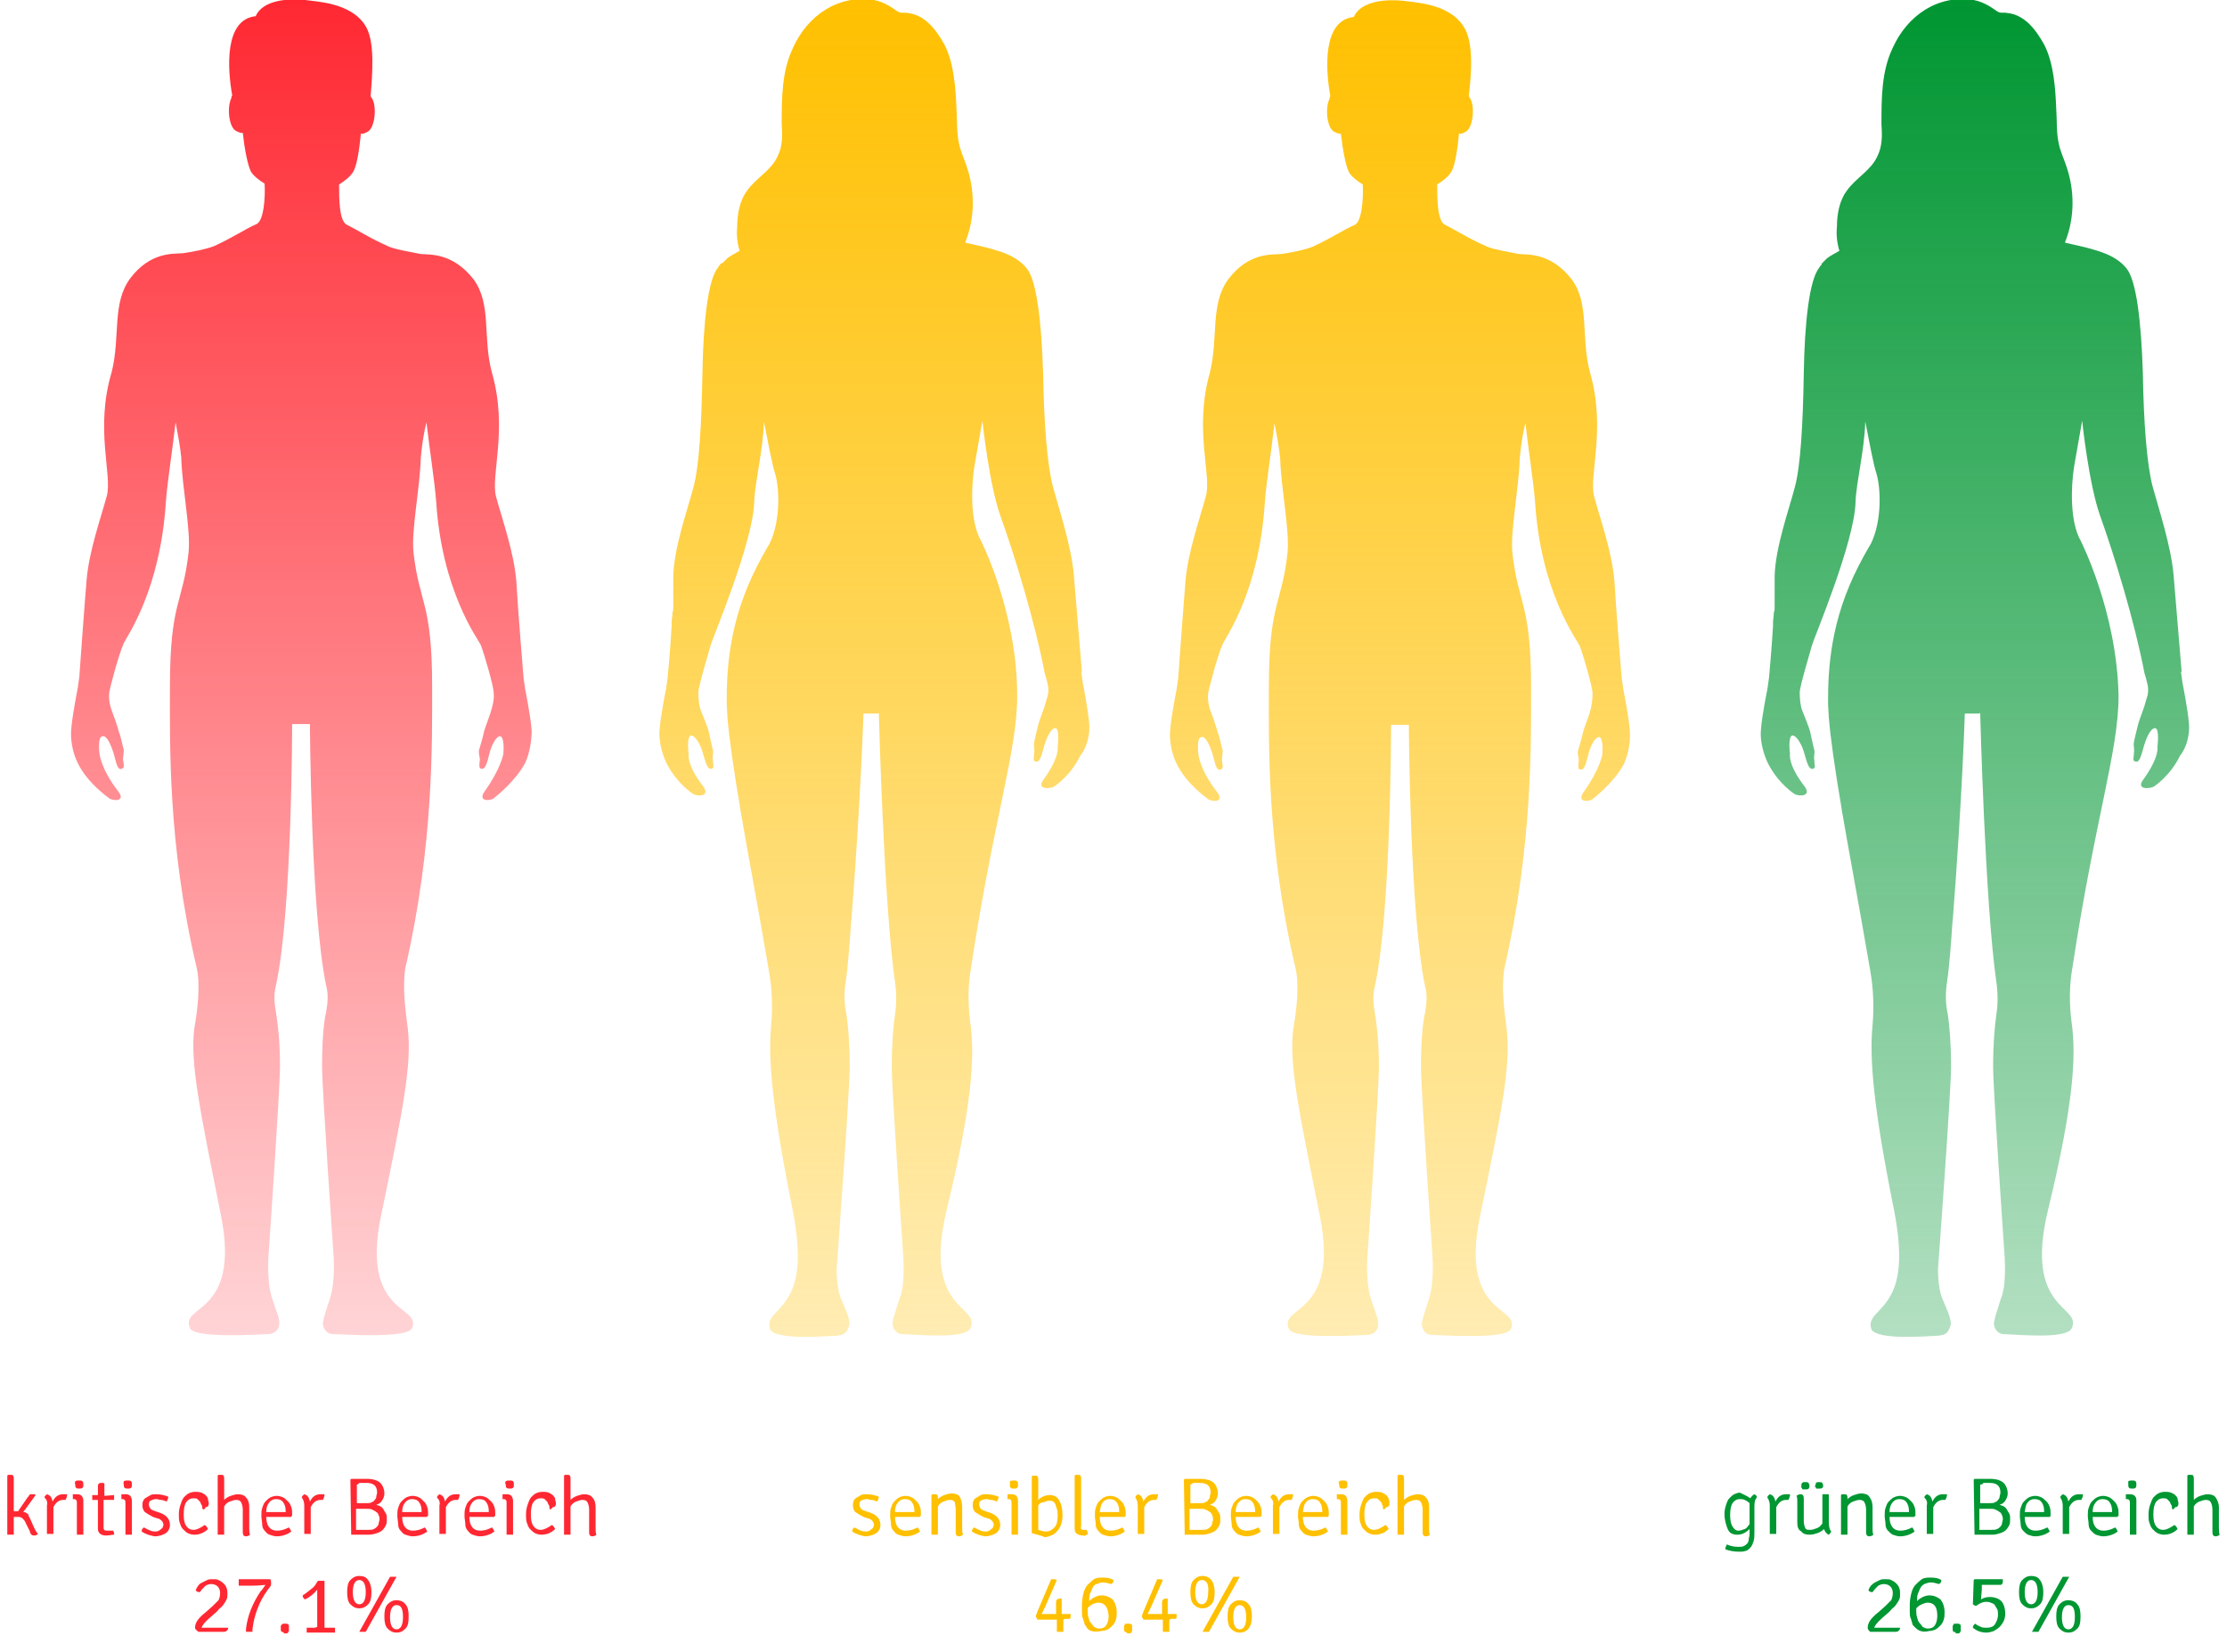 <?xml version="1.0" encoding="utf-8"?>
<!-- Generator: Adobe Illustrator 22.0.0, SVG Export Plug-In . SVG Version: 6.00 Build 0)  -->
<svg version="1.1" id="Layer_1" xmlns="http://www.w3.org/2000/svg" xmlns:xlink="http://www.w3.org/1999/xlink" x="0px" y="0px"
	 viewBox="0 0 275.2 204.2" style="enable-background:new 0 0 275.2 204.2;" xml:space="preserve">
<style type="text/css">
	.st0{fill:url(#SVGID_1_);}
	.st1{fill:url(#SVGID_2_);}
	.st2{enable-background:new    ;}
	.st3{fill:#FFC000;}
	.st4{fill:url(#SVGID_3_);}
	.st5{fill:#FF2832;}
	.st6{fill:url(#SVGID_4_);}
	.st7{fill:#009632;}
</style>
<g>
	
		<linearGradient id="SVGID_1_" gradientUnits="userSpaceOnUse" x1="173" y1="745.644" x2="173" y2="580.529" gradientTransform="matrix(1 0 0 1 0 -580.5)">
		<stop  offset="0" style="stop-color:#FFC000;stop-opacity:0.3"/>
		<stop  offset="1" style="stop-color:#FFC000"/>
	</linearGradient>
	<path class="st0" d="M201.4,90.3c-0.1-1.6-0.8-5.1-0.8-5.1l-0.2-1.4l0,0c0,0-0.7-8.4-0.9-12c-0.3-3.6-1.8-7.8-2.5-10.4
		s1.5-8.3-0.5-15.3c-1.2-4.4,0-8.5-2.3-11.6c-2.6-3.3-5.4-3-6.5-3.1l0,0c-1.4-0.3-2.9-0.5-3.9-0.9c-2.3-1-3.8-2-5.2-2.7
		c-1-0.4-1-3.3-1-5c0.8-0.5,1.4-1,1.7-1.5c0.5-0.7,0.8-2.8,1-4.8c0.2,0.1,0.4,0,0.8-0.2c0.9-0.4,1.2-3,0.6-4.1
		c-0.1-0.1-0.1-0.2-0.2-0.3c0.3-2.5,0.7-6.8-0.7-8.7c-1.8-2.8-6.1-2.9-7.4-3.1c-1.8-0.2-5.2-0.1-6.1,2c-3.9,0.4-3.5,6.5-2.9,9.8
		c-0.1,0.1-0.1,0.1-0.1,0.3c-0.6,1.2-0.3,3.7,0.6,4.1c0.4,0.2,0.7,0.3,0.8,0.2c0.2,1.9,0.6,4,1,4.8c0.3,0.5,0.9,1,1.7,1.5
		c0.1,1.7-0.1,4.6-1,5c-1.4,0.6-2.8,1.6-5.2,2.7c-1,0.4-2.5,0.7-3.9,0.9c-1.2,0.1-4-0.2-6.5,3.1c-2.3,3.1-1.2,7.2-2.3,11.6
		c-2,7.1,0.3,12.7-0.5,15.3c-0.7,2.6-2.2,6.8-2.5,10.4s-0.9,12-0.9,12l0,0l-0.2,1.4c0,0-0.7,3.5-0.8,5.1c-0.1,1,0.1,2.7,0.8,4.1
		c1.2,2.5,3.8,4.3,3.8,4.3c0.3,0.4,2.3,0.6,1.2-0.8c-2.1-2.7-2.3-4.6-2.3-4.6s-0.3-2.2,0.4-2.2c0.5-0.1,1,1.1,1.2,1.7
		c0.4,1,0.5,2.7,1.2,2.3c0.3-0.1,0.2-0.5,0.1-1.1c0-0.3,0.1-0.9,0.1-1.2c-0.1-0.3-0.4-1.8-0.6-2.2c-0.1-0.5-0.7-2.2-0.9-2.7
		s-0.4-1.4-0.3-2.2c0.1-0.7,1.2-4.8,1.8-6.1c0.4-0.9,4.5-6.5,5.2-17.5c0.2-2.6,0.8-6.3,1.2-9.8c0.3,1.6,0.6,3.2,0.7,4.4
		c0.1,3.7,1.2,8.9,0.9,11.7c-0.7,6.3-2.3,6.1-2.3,16.5c0,6.8-0.3,19.6,3.3,34.8c0.5,2.2,0.1,5.3-0.3,7.6c-0.5,4.3,0.7,10,3.3,23
		c2.5,12.5-5.2,11-3.8,14c0.6,1.2,7.6,0.8,9.8,0.7c0.7-0.1,1.2-0.6,1.2-1.2c0.1-0.7-0.3-1.4-0.9-3.3c-0.7-2.2-0.4-5.5-0.4-5.5
		s1.4-20.2,1.4-23.1c0-3.3-0.3-5.4-0.5-6.7c-0.2-1.1-0.3-2.2,0-3.3c2-9.1,2-32.3,2-32.3h2.2c0,0,0.1,23.2,2,32.3
		c0.3,1.1,0.2,2.2,0,3.3c-0.3,1.3-0.5,3.5-0.5,6.7c0,2.9,1.4,23.1,1.4,23.1s0.3,3.3-0.4,5.5c-0.6,1.9-0.9,2.7-0.9,3.3
		c0.1,0.7,0.6,1.2,1.2,1.2c2.2,0.1,9.2,0.5,9.8-0.7c1.3-2.9-6.4-1.5-3.8-14c2.7-13,3.8-18.6,3.3-23c-0.3-2.3-0.7-5.3-0.3-7.6
		c3.5-15.1,3.3-27.9,3.3-34.8c0-10.4-1.6-10.2-2.3-16.5c-0.3-2.7,0.8-8,0.9-11.7c0.1-1.2,0.3-2.8,0.7-4.4c0.4,3.5,1,7.2,1.2,9.8
		c0.7,11,5.1,16.9,5.5,17.7c0.4,1,1.6,5.1,1.6,5.9c0,0.7-0.1,1.6-0.3,2.2c-0.1,0.5-0.8,2.2-0.9,2.7c-0.1,0.5-0.5,1.9-0.6,2.2
		s0.1,0.9,0.1,1.2c-0.1,0.7-0.1,1,0.1,1.1c0.7,0.3,0.9-1.3,1.2-2.3c0.2-0.6,0.7-1.7,1.2-1.7c0.6,0.1,0.4,2.2,0.4,2.2
		s-0.3,1.8-2.3,4.6c-1,1.4,0.9,1.2,1.2,0.8c0,0,2.5-1.9,3.8-4.3C201.3,93,201.5,91.4,201.4,90.3z"/>
	
		<linearGradient id="SVGID_2_" gradientUnits="userSpaceOnUse" x1="108.05" y1="745.337" x2="108.05" y2="580.5" gradientTransform="matrix(1 0 0 1 0 -580.5)">
		<stop  offset="0" style="stop-color:#FFC000;stop-opacity:0.3"/>
		<stop  offset="1" style="stop-color:#FFC000"/>
	</linearGradient>
	<path class="st1" d="M121.2,66.8c-1.3-2.3-1.2-6.5-0.8-9.1l1-5.7c0,0,0.8,7.7,2.2,11.7c1.8,5,4.3,13.2,5.5,19.5
		c0.2,0.6,0.3,1.1,0.4,1.5c0.2,1.1-0.2,1.7-0.3,2.2s-0.8,2.2-0.9,2.7c-0.1,0.5-0.5,1.9-0.5,2.2c-0.1,0.3,0.1,0.9,0,1.2
		c0,0.7-0.2,1,0.1,1.1c0.7,0.4,0.9-1.3,1.3-2.4c0.2-0.6,0.7-1.7,1.2-1.7c0.6,0,0.3,2.3,0.3,2.3s0.3,1.2-1.7,4
		c-1.1,1.4,0.9,1.2,1.3,0.9c0,0,2-1.3,3.2-3.8c0.9-1.1,1.2-2.8,1.1-3.9c-0.1-1.6-0.8-5.1-0.8-5.1l-0.2-1.4l0.1,0.1c0,0-0.7-8.5-1-12
		c-0.3-3.6-1.9-8.4-2.6-11c-0.7-2.7-1.1-7.8-1.2-14c-0.2-6.4-0.8-11.4-2-12.9c-1.4-1.8-4-2.3-5-2.6c-0.8-0.2-1.7-0.4-2.6-0.6
		c0,0,0,0,0-0.1c1.2-3,1.2-6.4,0.1-9.5c-0.3-0.9-0.7-1.7-0.9-2.7c-0.3-1.4-0.2-2.8-0.3-4.2c-0.1-2.5-0.3-5.7-1.5-8
		c-1-1.8-2.4-3.7-4.6-3.9c-0.5-0.1-0.7,0.1-1.2-0.2S109.5,0.3,108,0c-4.4-0.7-8.2,1.9-10,5.9c-1.4,2.9-1.4,6.2-1.4,9.5
		c0.1,1.4,0.1,2.7-0.5,3.9c-0.8,1.8-2.7,2.7-3.8,4.3c-0.9,1.2-1.2,2.9-1.2,4.4c-0.1,1,0,2,0.3,3c-0.5,0.3-1.1,0.6-1.5,0.9
		c-0.1,0.1-0.1,0.1-0.3,0.3c-0.1,0.1-0.1,0.1-0.2,0.2l-0.1,0.1C89,32.6,89,32.6,89,32.7c0,0.1-0.1,0.1-0.1,0.1
		c-0.1,0.1-0.1,0.2-0.2,0.3c-1.2,1.5-1.8,6.7-1.9,13.1c-0.1,6.3-0.4,11.4-1.1,14c-0.7,2.7-2.4,7.4-2.5,11c0,0.1,0,0.1,0,0.3v0.1
		c0,0.1,0,0.2,0,0.3V72c0,0.1,0,0.1,0,0.3v0.1c0,0.1,0,0.2,0,0.3v0.1c0,0.1,0,0.2,0,0.3v0.1c0,0.1,0,0.2,0,0.3c0,0.1,0,0.1,0,0.1
		c0,0.1,0,0.2,0,0.3c0,0.1,0,0.3,0,0.3v0.1c0,0.1,0,0.3,0,0.3c0,0.1,0,0.3,0,0.4c0,0.3,0,0.5-0.1,0.7v0.1c0,0.4-0.1,0.7-0.1,1.2
		c0,0.1,0,0.3,0,0.4c-0.2,3.3-0.5,6.4-0.5,6.4l-0.2,1.4c0,0-0.7,3.4-0.8,5.1c-0.1,1,0.2,2.7,0.9,4.1c1.3,2.5,3.2,3.7,3.2,3.7
		c0.3,0.3,2.3,0.5,1.3-0.9c-2.1-2.7-1.8-4-1.8-4s-0.3-2.2,0.3-2.3c0.5,0,1.1,1.1,1.3,1.7c0.4,1.1,0.6,2.7,1.3,2.4
		c0.3-0.1,0.1-0.5,0.1-1.1c-0.1-0.3,0.1-0.9,0-1.2c-0.1-0.3-0.4-1.8-0.5-2.2c-0.1-0.5-0.8-2.2-1-2.7s-0.3-1.4-0.3-2.2s1.3-5,1.5-5.8
		S93.1,67,93.2,62c0.1-2.5,1.1-6.3,1.2-9.9c0.5,2.5,1,5.3,1.4,6.5c0.5,1.7,0.7,5.7-0.7,8.6c-0.1,0.2-0.2,0.3-0.3,0.5
		c-0.4,0.7-0.8,1.4-1.2,2.2c-3.5,6.8-3.8,12.7-3.8,16.9c0,0.7,0.1,1.4,0.1,2.2c0-0.1,0-0.2,0-0.3c0.2,2.5,0.7,6.1,1.7,12
		c-0.1-0.4-0.1-0.6-0.1-0.6c0.8,4.8,2,11,3.5,19.8c0.4,2.2,0.5,4.5,0.3,6.8c-0.4,4.2,0.1,10.2,2.7,23.1c1,5.3,0.6,8.2-0.3,10
		c-1.2,2.5-3.2,2.9-2.5,4.6c1,1.2,6.1,0.8,8.2,0.7c0.6-0.1,1.1-0.1,1.4-0.9c0.3-0.6,0.3-1-0.8-3.5c-0.7-1.5-0.6-4-0.6-4
		s1.6-21.7,1.6-24.8c0-3-0.2-5.2-0.4-6.5c-0.3-1.4-0.3-2.7-0.1-4c0.3-2,0.5-4.8,0.7-7.8c0,0.1,0,0.2,0,0.3
		c1.2-15.6,1.5-25.7,1.5-25.7h1.8l0.1-0.1c0,0,0.6,23.5,2,33.3c0.2,1.3,0.2,2.7,0,4c-0.2,1.4-0.4,3.5-0.4,6.5
		c0,2.9,1.4,23.1,1.4,23.1s0.2,2.3-0.1,4.4c-0.1,0.1-0.1,0.3-0.1,0.4c0,0,0.1-0.3,0.1-0.6c-0.1,0.4-0.1,0.8-0.3,1.2
		c-0.6,1.9-0.9,2.7-0.9,3.3c0.1,0.7,0.6,1.2,1.2,1.2c2.2,0.1,7.8,0.6,8.4-0.7c1.4-2.9-6-2-2.9-14.7c3.1-12.8,3.5-18.9,2.9-23.1
		c-0.3-2.3-0.3-4.6,0.1-6.8c2.8-18.5,5.7-26.7,5.7-33.6C125.7,75.6,121.2,66.8,121.2,66.8z"/>
</g>
<g class="st2">
	<path class="st3" d="M105.3,189.3c0-0.2,0.1-0.4,0.3-0.5c0.3,0.2,0.6,0.3,0.8,0.4c0.2,0.1,0.5,0.1,0.6,0.1c0.2,0,0.3,0,0.4-0.1
		c0.1,0,0.2-0.1,0.3-0.2c0.1-0.1,0.2-0.1,0.2-0.2c0-0.1,0.1-0.2,0.1-0.3c0-0.2-0.1-0.4-0.2-0.5c-0.1-0.1-0.3-0.3-0.5-0.3l-0.6-0.2
		c-0.4-0.2-0.7-0.4-1-0.6c-0.2-0.2-0.3-0.5-0.3-0.8c0-0.2,0-0.4,0.1-0.6c0.1-0.2,0.2-0.3,0.4-0.4c0.2-0.1,0.3-0.2,0.5-0.3
		c0.2-0.1,0.4-0.1,0.7-0.1c0.5,0,1,0.1,1.5,0.3c0,0.2-0.1,0.4-0.2,0.6c-0.3-0.1-0.5-0.2-0.7-0.2c-0.2,0-0.4-0.1-0.6-0.1
		c-0.3,0-0.5,0.1-0.7,0.2c-0.2,0.1-0.2,0.3-0.2,0.5c0,0.2,0.1,0.3,0.2,0.5c0.1,0.1,0.3,0.2,0.6,0.3l0.6,0.2c0.8,0.3,1.2,0.8,1.2,1.5
		c0,0.4-0.2,0.8-0.5,1c-0.3,0.2-0.8,0.4-1.4,0.4C106.4,189.8,105.9,189.7,105.3,189.3z"/>
	<path class="st3" d="M113.7,187.5h-3.1c0,1.1,0.5,1.7,1.3,1.7c0.5,0,0.9-0.1,1.5-0.4c0.1,0.1,0.2,0.3,0.3,0.5
		c-0.5,0.4-1.2,0.6-1.8,0.6c-0.3,0-0.6-0.1-0.9-0.2s-0.4-0.3-0.6-0.5c-0.2-0.2-0.3-0.5-0.3-0.8s-0.1-0.7-0.1-1c0-0.4,0-0.7,0.1-1
		c0.1-0.3,0.2-0.6,0.4-0.8s0.4-0.4,0.6-0.5c0.2-0.1,0.5-0.2,0.8-0.2c0.3,0,0.6,0.1,0.8,0.2c0.2,0.1,0.4,0.3,0.6,0.5
		c0.2,0.2,0.3,0.4,0.4,0.7c0.1,0.3,0.1,0.5,0.1,0.8c0,0.1,0,0.2,0,0.3C113.7,187.3,113.7,187.4,113.7,187.5z M110.6,186.9h2.4v-0.1
		c0-0.5-0.1-0.8-0.3-1.1c-0.2-0.3-0.5-0.4-0.9-0.4c-0.4,0-0.7,0.2-0.9,0.5S110.6,186.4,110.6,186.9z"/>
	<path class="st3" d="M118.9,186.3v2.5c0,0.4,0,0.7,0.1,0.9c-0.1,0.1-0.3,0.2-0.5,0.2c-0.3,0-0.4-0.2-0.4-0.5v-2.8
		c0-0.4-0.1-0.7-0.1-0.9c-0.1-0.2-0.3-0.3-0.6-0.3c-0.3,0-0.5,0.1-0.8,0.2c-0.3,0.1-0.5,0.3-0.7,0.6v3.5c-0.1,0-0.2,0-0.4,0
		s-0.3,0-0.4,0v-4.9l0.1-0.1h0.3c0.2,0,0.3,0,0.3,0.1c0.1,0.1,0.1,0.2,0.1,0.4v0.1c0.2-0.2,0.5-0.4,0.8-0.5s0.6-0.2,0.9-0.2
		c0.4,0,0.8,0.1,1,0.4C118.8,185.4,118.9,185.8,118.9,186.3z"/>
	<path class="st3" d="M120.1,189.3c0-0.2,0.1-0.4,0.3-0.5c0.3,0.2,0.6,0.3,0.8,0.4c0.2,0.1,0.5,0.1,0.6,0.1c0.2,0,0.3,0,0.4-0.1
		c0.1,0,0.2-0.1,0.3-0.2c0.1-0.1,0.2-0.1,0.2-0.2c0-0.1,0.1-0.2,0.1-0.3c0-0.2-0.1-0.4-0.2-0.5c-0.1-0.1-0.3-0.3-0.5-0.3l-0.6-0.2
		c-0.4-0.2-0.7-0.4-1-0.6c-0.2-0.2-0.3-0.5-0.3-0.8c0-0.2,0-0.4,0.1-0.6c0.1-0.2,0.2-0.3,0.4-0.4c0.2-0.1,0.3-0.2,0.5-0.3
		c0.2-0.1,0.4-0.1,0.7-0.1c0.5,0,1,0.1,1.5,0.3c0,0.2-0.1,0.4-0.2,0.6c-0.3-0.1-0.5-0.2-0.7-0.2c-0.2,0-0.4-0.1-0.6-0.1
		c-0.3,0-0.5,0.1-0.7,0.2c-0.2,0.1-0.2,0.3-0.2,0.5c0,0.2,0.1,0.3,0.2,0.5c0.1,0.1,0.3,0.2,0.6,0.3l0.6,0.2c0.8,0.3,1.2,0.8,1.2,1.5
		c0,0.4-0.2,0.8-0.5,1c-0.3,0.2-0.8,0.4-1.4,0.4C121.2,189.8,120.7,189.7,120.1,189.3z"/>
	<path class="st3" d="M125.8,185.5v4.2c-0.1,0-0.2,0-0.4,0c-0.1,0-0.3,0-0.4,0v-3.9c0-0.2,0-0.3-0.1-0.4c-0.1-0.1-0.2-0.1-0.3-0.1
		h-0.1c0-0.1,0-0.2,0-0.3c0-0.1,0-0.2,0-0.3c0.1,0,0.2,0,0.3,0s0.1,0,0.2,0h0.1c0.2,0,0.4,0.1,0.5,0.2S125.8,185.3,125.8,185.5z
		 M124.8,183.1c0.1-0.1,0.3-0.1,0.5-0.1c0.2,0,0.3,0,0.4,0.1c0.1,0.1,0.1,0.2,0.1,0.4s0,0.3-0.1,0.4c-0.1,0.1-0.2,0.1-0.4,0.1
		c-0.2,0-0.3,0-0.4-0.1s-0.1-0.2-0.1-0.4C124.8,183.3,124.8,183.2,124.8,183.1z"/>
	<path class="st3" d="M127.5,189.5v-7l0.1-0.1h0.3c0.2,0,0.3,0,0.3,0.1c0.1,0.1,0.1,0.2,0.1,0.4v2.5c0.4-0.4,0.9-0.6,1.4-0.6
		s1,0.2,1.2,0.7c0.3,0.5,0.4,1.1,0.4,1.9c0,0.4-0.1,0.8-0.2,1.1c-0.1,0.3-0.3,0.6-0.5,0.8c-0.2,0.2-0.4,0.4-0.7,0.5
		c-0.3,0.1-0.5,0.2-0.8,0.2C128.7,189.8,128.1,189.7,127.5,189.5z M128.3,186.1v3c0.3,0.1,0.6,0.2,1,0.2c0.4,0,0.7-0.2,1-0.5
		s0.4-0.8,0.4-1.5c0-0.3,0-0.6-0.1-0.8c-0.1-0.2-0.1-0.4-0.2-0.6c-0.1-0.2-0.2-0.3-0.3-0.3c-0.1-0.1-0.2-0.1-0.4-0.1
		c-0.3,0-0.5,0.1-0.8,0.2C128.6,185.7,128.4,185.9,128.3,186.1z"/>
	<path class="st3" d="M133.9,189.1h0.4c0,0.1,0,0.1,0.1,0.2c0,0.1,0,0.1,0,0.2c0,0,0,0.1,0,0.1s0,0,0,0.1c-0.1,0-0.2,0-0.3,0.1
		s-0.2,0-0.3,0c-0.3,0-0.5-0.1-0.7-0.2c-0.2-0.1-0.3-0.3-0.3-0.7v-6.5l0.1-0.1h0.3c0.2,0,0.3,0,0.3,0.1c0.1,0.1,0.1,0.2,0.1,0.4v5.8
		C133.5,189,133.6,189.1,133.9,189.1z"/>
	<path class="st3" d="M139,187.5h-3.1c0,1.1,0.5,1.7,1.3,1.7c0.5,0,0.9-0.1,1.5-0.4c0.1,0.1,0.2,0.3,0.3,0.5
		c-0.5,0.4-1.2,0.6-1.8,0.6c-0.3,0-0.6-0.1-0.9-0.2s-0.4-0.3-0.6-0.5c-0.2-0.2-0.3-0.5-0.3-0.8s-0.1-0.7-0.1-1c0-0.4,0-0.7,0.1-1
		c0.1-0.3,0.2-0.6,0.4-0.8s0.4-0.4,0.6-0.5c0.2-0.1,0.5-0.2,0.8-0.2c0.3,0,0.6,0.1,0.8,0.2c0.2,0.1,0.4,0.3,0.6,0.5
		c0.2,0.2,0.3,0.4,0.4,0.7c0.1,0.3,0.1,0.5,0.1,0.8c0,0.1,0,0.2,0,0.3C139.1,187.3,139.1,187.4,139,187.5z M135.9,186.9h2.4v-0.1
		c0-0.5-0.1-0.8-0.3-1.1c-0.2-0.3-0.5-0.4-0.9-0.4c-0.4,0-0.7,0.2-0.9,0.5S136,186.4,135.9,186.9z"/>
	<path class="st3" d="M140.3,185.1c0-0.2,0.2-0.3,0.3-0.4c0.4,0.1,0.6,0.4,0.7,0.9c0.3-0.6,0.7-0.9,1.3-0.9c0.1,0,0.3,0,0.5,0
		c0,0.3-0.1,0.5-0.2,0.7c-0.1,0-0.2,0-0.3,0c-0.5,0-0.9,0.3-1.2,0.9v3.3c-0.1,0-0.2,0-0.4,0s-0.3,0-0.4,0v-3.5
		C140.6,185.7,140.5,185.4,140.3,185.1z"/>
	<path class="st3" d="M146.4,189.7L146.4,189.7l-0.1-6.8l0.1-0.1l2,0c0.7,0,1.3,0.2,1.6,0.5c0.3,0.3,0.5,0.8,0.5,1.3
		c0,0.3-0.1,0.6-0.3,0.9s-0.4,0.4-0.7,0.5c0.2,0.1,0.4,0.1,0.5,0.2c0.2,0.1,0.3,0.2,0.4,0.4c0.1,0.2,0.2,0.3,0.3,0.5
		c0.1,0.2,0.1,0.4,0.1,0.7c0,0.2,0,0.5-0.1,0.7c-0.1,0.2-0.2,0.4-0.4,0.6c-0.2,0.2-0.4,0.3-0.7,0.4s-0.6,0.2-1.1,0.2L146.4,189.7z
		 M147.1,183.5v2.3h1.2c0.2,0,0.5,0,0.6-0.1c0.2-0.1,0.3-0.1,0.4-0.3c0.1-0.1,0.2-0.2,0.2-0.4c0-0.1,0.1-0.3,0.1-0.5
		c0-0.8-0.4-1.2-1.3-1.2c-0.3,0-0.6,0-0.8,0S147.3,183.5,147.1,183.5z M147.1,189.1l1.4,0c0.3,0,0.5,0,0.7-0.1s0.3-0.2,0.4-0.3
		c0.1-0.1,0.2-0.3,0.2-0.4c0-0.2,0.1-0.3,0.1-0.5c0-0.1,0-0.3-0.1-0.5s-0.1-0.3-0.3-0.4c-0.1-0.1-0.3-0.2-0.5-0.3
		c-0.2-0.1-0.4-0.1-0.7-0.1h-1.3V189.1z"/>
	<path class="st3" d="M155.8,187.5h-3.1c0,1.1,0.5,1.7,1.3,1.7c0.5,0,0.9-0.1,1.5-0.4c0.1,0.1,0.2,0.3,0.3,0.5
		c-0.5,0.4-1.2,0.6-1.8,0.6c-0.3,0-0.6-0.1-0.9-0.2s-0.4-0.3-0.6-0.5c-0.2-0.2-0.3-0.5-0.3-0.8s-0.1-0.7-0.1-1c0-0.4,0-0.7,0.1-1
		c0.1-0.3,0.2-0.6,0.4-0.8s0.4-0.4,0.6-0.5s0.5-0.2,0.8-0.2c0.3,0,0.6,0.1,0.8,0.2c0.2,0.1,0.4,0.3,0.6,0.5c0.2,0.2,0.3,0.4,0.4,0.7
		c0.1,0.3,0.1,0.5,0.1,0.8c0,0.1,0,0.2,0,0.3C155.8,187.3,155.8,187.4,155.8,187.5z M152.7,186.9h2.4v-0.1c0-0.5-0.1-0.8-0.3-1.1
		c-0.2-0.3-0.5-0.4-0.9-0.4c-0.4,0-0.7,0.2-0.9,0.5S152.7,186.4,152.7,186.9z"/>
	<path class="st3" d="M157,185.1c0-0.2,0.2-0.3,0.3-0.4c0.4,0.1,0.6,0.4,0.7,0.9c0.3-0.6,0.7-0.9,1.3-0.9c0.1,0,0.3,0,0.5,0
		c0,0.3-0.1,0.5-0.2,0.7c-0.1,0-0.2,0-0.3,0c-0.5,0-0.9,0.3-1.2,0.9v3.3c-0.1,0-0.2,0-0.4,0s-0.3,0-0.4,0v-3.5
		C157.4,185.7,157.3,185.4,157,185.1z"/>
	<path class="st3" d="M164.1,187.5H161c0,1.1,0.5,1.7,1.3,1.7c0.5,0,0.9-0.1,1.5-0.4c0.1,0.1,0.2,0.3,0.3,0.5
		c-0.5,0.4-1.2,0.6-1.8,0.6c-0.3,0-0.6-0.1-0.9-0.2s-0.4-0.3-0.6-0.5c-0.2-0.2-0.3-0.5-0.3-0.8s-0.1-0.7-0.1-1c0-0.4,0-0.7,0.1-1
		c0.1-0.3,0.2-0.6,0.4-0.8s0.4-0.4,0.6-0.5s0.5-0.2,0.8-0.2c0.3,0,0.6,0.1,0.8,0.2c0.2,0.1,0.4,0.3,0.6,0.5c0.2,0.2,0.3,0.4,0.4,0.7
		c0.1,0.3,0.1,0.5,0.1,0.8c0,0.1,0,0.2,0,0.3C164.2,187.3,164.2,187.4,164.1,187.5z M161,186.9h2.4v-0.1c0-0.5-0.1-0.8-0.3-1.1
		c-0.2-0.3-0.5-0.4-0.9-0.4c-0.4,0-0.7,0.2-0.9,0.5S161.1,186.4,161,186.9z"/>
	<path class="st3" d="M166.5,185.5v4.2c-0.1,0-0.2,0-0.4,0s-0.3,0-0.4,0v-3.9c0-0.2,0-0.3-0.1-0.4c-0.1-0.1-0.2-0.1-0.3-0.1h-0.1
		c0-0.1,0-0.2,0-0.3c0-0.1,0-0.2,0-0.3c0.1,0,0.2,0,0.3,0s0.1,0,0.2,0h0.1c0.2,0,0.4,0.1,0.5,0.2S166.5,185.3,166.5,185.5z
		 M165.5,183.1c0.1-0.1,0.3-0.1,0.5-0.1c0.2,0,0.3,0,0.4,0.1c0.1,0.1,0.1,0.2,0.1,0.4s0,0.3-0.1,0.4s-0.2,0.1-0.4,0.1
		c-0.2,0-0.3,0-0.4-0.1c-0.1,0-0.1-0.2-0.1-0.4C165.4,183.3,165.4,183.2,165.5,183.1z"/>
	<path class="st3" d="M170.9,186.5v-0.1c0-0.1,0-0.3-0.1-0.4c0-0.1-0.1-0.3-0.2-0.4c-0.1-0.1-0.2-0.2-0.3-0.3s-0.3-0.1-0.5-0.1
		c-0.4,0-0.7,0.2-0.9,0.5c-0.2,0.3-0.3,0.8-0.3,1.5s0.1,1.1,0.3,1.4c0.2,0.3,0.5,0.5,0.9,0.5c0.4,0,0.8-0.2,1.4-0.6
		c0.2,0.1,0.3,0.3,0.4,0.5c-0.5,0.5-1.1,0.7-1.7,0.7c-0.3,0-0.6-0.1-0.8-0.2c-0.2-0.1-0.4-0.3-0.6-0.5c-0.2-0.2-0.3-0.5-0.4-0.8
		c-0.1-0.3-0.1-0.6-0.1-1c0-0.5,0.1-0.9,0.2-1.2c0.1-0.3,0.2-0.6,0.4-0.9c0.2-0.2,0.4-0.4,0.6-0.5c0.2-0.1,0.5-0.2,0.8-0.2
		c0.3,0,0.5,0,0.8,0.1c0.2,0.1,0.4,0.2,0.5,0.3c0.1,0.1,0.3,0.3,0.3,0.5c0.1,0.2,0.1,0.3,0.1,0.5c0,0.3-0.1,0.5-0.4,0.5
		C171.1,186.6,171,186.6,170.9,186.5z"/>
	<path class="st3" d="M176.6,186.3v2.5c0,0.4,0,0.7,0.1,0.9c-0.1,0.1-0.3,0.2-0.5,0.2c-0.3,0-0.4-0.2-0.4-0.5v-2.8
		c0-0.4-0.1-0.7-0.2-0.9c-0.1-0.2-0.3-0.3-0.6-0.3c-0.3,0-0.5,0.1-0.8,0.2c-0.3,0.1-0.5,0.3-0.7,0.6v3.5c-0.1,0-0.2,0-0.4,0
		c-0.1,0-0.3,0-0.4,0v-7.3l0.1-0.1h0.3c0.2,0,0.3,0,0.3,0.1c0.1,0.1,0.1,0.2,0.1,0.4v2.6c0.2-0.2,0.5-0.4,0.8-0.5
		c0.3-0.1,0.6-0.2,0.9-0.2c0.4,0,0.8,0.1,1,0.4C176.5,185.4,176.6,185.8,176.6,186.3z"/>
</g>
<g class="st2">
	<path class="st3" d="M131.4,200.2l0,0.4v1.1c-0.1,0-0.2,0-0.4,0c-0.1,0-0.3,0-0.4,0v-1.1l0-0.4l-0.4,0h-2c-0.1-0.2-0.2-0.4-0.2-0.4
		c0-0.1,0.1-0.3,0.2-0.6l1.7-4c0.1,0,0.2,0,0.4,0c0.1,0,0.3,0.1,0.3,0.1l-1.4,3.2c-0.3,0.6-0.4,0.9-0.5,1l0,0c0.4,0,0.7,0,1.1,0h0.7
		l0-0.4v-1c0-0.4,0.2-0.5,0.5-0.5h0.2l0,0v1.5l0,0.4l0.4,0h0.7c0,0.1,0,0.2,0,0.3c0,0.1,0,0.2-0.1,0.3h-0.6L131.4,200.2z"/>
	<path class="st3" d="M134.3,201.2l-0.1-0.2c-0.1-0.1-0.2-0.2-0.2-0.4c-0.1-0.2-0.1-0.4-0.2-0.6c-0.1-0.2-0.1-0.5-0.1-0.8
		s0-0.6,0-0.9c0-0.5,0.1-1,0.2-1.4c0.1-0.4,0.3-0.8,0.5-1s0.5-0.5,0.8-0.7s0.7-0.2,1.1-0.2c0.6,0,1,0.1,1.3,0.3
		c0,0.3-0.1,0.4-0.3,0.5c-0.3-0.1-0.7-0.2-1-0.2c-0.3,0-0.5,0.1-0.8,0.2s-0.4,0.3-0.5,0.5c-0.1,0.2-0.2,0.5-0.3,0.7
		c-0.1,0.3-0.1,0.6-0.1,0.9c0.4-0.4,1-0.7,1.5-0.7c0.6,0,1,0.2,1.4,0.5c0.3,0.4,0.5,0.9,0.5,1.6c0,0.3,0,0.6-0.1,0.9
		c-0.1,0.3-0.2,0.5-0.4,0.7c-0.2,0.2-0.4,0.4-0.6,0.5s-0.5,0.2-0.8,0.2C135.1,201.8,134.6,201.6,134.3,201.2z M135.7,198.1
		c-0.2,0-0.5,0.1-0.7,0.2s-0.5,0.3-0.6,0.5v0.2c0,0.3,0,0.6,0.1,0.9s0.1,0.5,0.3,0.7s0.3,0.4,0.4,0.5c0.2,0.1,0.4,0.2,0.6,0.2
		c0.4,0,0.7-0.1,0.9-0.4c0.2-0.3,0.3-0.7,0.3-1.2C136.9,198.6,136.5,198.1,135.7,198.1z"/>
	<path class="st3" d="M139,201.7c-0.1-0.1-0.1-0.2-0.1-0.4c0-0.1,0-0.2,0-0.3c0-0.1,0.1-0.1,0.1-0.2s0.1-0.1,0.2-0.1
		c0.1,0,0.2,0,0.2,0c0.1,0,0.2,0,0.2,0c0.1,0,0.1,0,0.2,0.1c0.1,0,0.1,0.1,0.1,0.2c0,0.1,0,0.2,0,0.3c0,0.1,0,0.2,0,0.3
		c0,0.1-0.1,0.1-0.1,0.2c0,0-0.1,0.1-0.2,0.1c-0.1,0-0.2,0-0.3,0C139.3,201.8,139.1,201.7,139,201.7z"/>
</g>
<g class="st2">
	<path class="st3" d="M144.5,200.2l0,0.4v1.1c-0.1,0-0.2,0-0.4,0c-0.1,0-0.3,0-0.4,0v-1.1l0-0.4l-0.4,0h-2c-0.1-0.2-0.2-0.4-0.2-0.4
		c0-0.1,0.1-0.3,0.2-0.6l1.7-4c0.1,0,0.2,0,0.4,0c0.1,0,0.3,0.1,0.3,0.1l-1.4,3.2c-0.3,0.6-0.4,0.9-0.5,1l0,0c0.4,0,0.7,0,1.1,0h0.7
		l0-0.4v-1c0-0.4,0.2-0.5,0.5-0.5h0.2l0,0v1.5l0,0.4l0.4,0h0.7c0,0.1,0,0.2,0,0.3c0,0.1,0,0.2-0.1,0.3h-0.6L144.5,200.2z"/>
</g>
<g class="st2">
	<path class="st3" d="M149.6,195.2c0.3,0.3,0.5,0.9,0.5,1.6c0,0.7-0.1,1.2-0.4,1.5s-0.6,0.5-1.1,0.5c-0.5,0-0.8-0.2-1.1-0.5
		s-0.4-0.8-0.4-1.5c0-0.7,0.1-1.2,0.4-1.5c0.3-0.3,0.6-0.5,1.1-0.5C149,194.8,149.3,194.9,149.6,195.2z M148.5,195.3
		c-0.5,0-0.8,0.5-0.8,1.5c0,1,0.3,1.5,0.8,1.5c0.5,0,0.8-0.5,0.8-1.5C149.4,195.8,149.1,195.3,148.5,195.3z M148.6,201.7l3.8-6.8
		c0.1,0,0.2,0,0.4,0c0.1,0,0.1,0,0.2,0s0.1,0,0.2,0l-3.8,6.8c0,0-0.1,0-0.2,0c-0.1,0-0.1,0-0.2,0s-0.1,0-0.2,0
		S148.6,201.7,148.6,201.7z M154.2,201.4c-0.3,0.3-0.6,0.4-1,0.4c-0.5,0-0.8-0.2-1.1-0.5s-0.4-0.8-0.4-1.5c0-0.7,0.1-1.2,0.4-1.5
		c0.3-0.3,0.6-0.5,1.1-0.5c0.5,0,0.9,0.2,1.1,0.5c0.3,0.3,0.4,0.8,0.4,1.5C154.7,200.6,154.5,201.1,154.2,201.4z M153.2,198.4
		c-0.5,0-0.8,0.5-0.8,1.5c0,1,0.3,1.5,0.8,1.5c0.5,0,0.8-0.5,0.8-1.5C154,198.9,153.7,198.4,153.2,198.4z"/>
</g>
<linearGradient id="SVGID_3_" gradientUnits="userSpaceOnUse" x1="37.238" y1="40.956" x2="37.238" y2="206.071" gradientTransform="matrix(1 0 0 -1 0 206)">
	<stop  offset="0" style="stop-color:#FF2832;stop-opacity:0.2"/>
	<stop  offset="1" style="stop-color:#FF2832"/>
</linearGradient>
<path class="st4" d="M65.7,90.3c-0.1-1.6-0.8-5.1-0.8-5.1l-0.2-1.4l0,0c0,0-0.7-8.4-0.9-12c-0.3-3.6-1.8-7.8-2.5-10.4
	s1.5-8.3-0.5-15.3c-1.2-4.4,0-8.5-2.3-11.6c-2.6-3.3-5.4-3-6.5-3.1l0,0c-1.4-0.3-2.9-0.5-3.9-0.9c-2.3-1-3.8-2-5.2-2.7
	c-1-0.4-1-3.3-1-5c0.8-0.5,1.4-1,1.7-1.5c0.5-0.7,0.8-2.8,1-4.8c0.2,0.1,0.4,0,0.8-0.2c0.9-0.4,1.2-3,0.6-4.1
	c-0.1-0.1-0.1-0.2-0.2-0.3C46,9.3,46.4,5,45.1,3.1C43.3,0.3,39,0.2,37.7,0c-1.8-0.2-5.2-0.1-6.1,2c-3.9,0.4-3.5,6.5-2.9,9.8
	c-0.1,0.1-0.1,0.1-0.1,0.3c-0.6,1.2-0.3,3.7,0.6,4.1c0.4,0.2,0.7,0.3,0.8,0.2c0.2,1.9,0.6,4,1,4.8c0.3,0.5,0.9,1,1.7,1.5
	c0.1,1.7-0.1,4.6-1,5c-1.4,0.6-2.8,1.6-5.2,2.7c-1,0.4-2.5,0.7-3.9,0.9c-1.2,0.1-4-0.2-6.5,3.1c-2.3,3.1-1.2,7.2-2.3,11.6
	c-2.1,7,0.1,12.7-0.6,15.3c-0.7,2.6-2.2,6.8-2.5,10.4s-0.9,12-0.9,12l0,0l-0.2,1.4c0,0-0.7,3.5-0.8,5.1c-0.1,1,0.1,2.7,0.8,4.1
	c1.2,2.5,3.8,4.3,3.8,4.3c0.3,0.4,2.3,0.6,1.2-0.8c-2.1-2.7-2.3-4.6-2.3-4.6S12,91,12.7,91c0.5-0.1,1,1.1,1.2,1.7
	c0.4,1,0.5,2.7,1.2,2.3c0.3-0.1,0.2-0.5,0.1-1.1c0-0.3,0.1-0.9,0.1-1.2c-0.1-0.3-0.4-1.8-0.6-2.2c-0.1-0.5-0.7-2.2-0.9-2.7
	s-0.4-1.4-0.3-2.2c0.1-0.7,1.2-4.8,1.8-6.1c0.4-0.9,4.5-6.5,5.2-17.5c0.2-2.6,0.8-6.3,1.2-9.8c0.3,1.6,0.6,3.2,0.7,4.4
	c0.1,3.7,1.2,8.9,0.9,11.7c-0.7,6.3-2.3,6.1-2.3,16.5c0,6.8-0.3,19.6,3.3,34.8c0.5,2.2,0.1,5.3-0.3,7.6c-0.5,4.3,0.7,10,3.3,23
	c2.5,12.5-5.2,11-3.8,14c0.6,1.2,7.6,0.8,9.8,0.7c0.7-0.1,1.2-0.6,1.2-1.2c0.1-0.7-0.3-1.4-0.9-3.3c-0.7-2.2-0.4-5.5-0.4-5.5
	s1.4-20.2,1.4-23.1c0-3.3-0.3-5.4-0.5-6.7c-0.2-1.1-0.3-2.2,0-3.3c2-9.1,2-32.3,2-32.3h2.2c0,0,0.1,23.2,2,32.3
	c0.3,1.1,0.2,2.2,0,3.3c-0.3,1.3-0.5,3.5-0.5,6.7c0,2.9,1.4,23.1,1.4,23.1s0.3,3.3-0.4,5.5c-0.6,1.9-0.9,2.7-0.9,3.3
	c0.1,0.7,0.6,1.2,1.2,1.2c2.2,0.1,9.2,0.5,9.8-0.7c1.3-2.9-6.4-1.5-3.8-14c2.7-13,3.8-18.6,3.3-23c-0.3-2.3-0.7-5.3-0.3-7.6
	c3.5-15.1,3.3-27.9,3.3-34.8c0-10.4-1.6-10.2-2.3-16.5c-0.3-2.7,0.8-8,0.9-11.7c0.1-1.2,0.3-2.8,0.7-4.4c0.4,3.5,1,7.2,1.2,9.8
	c0.7,11,5.1,16.9,5.5,17.7c0.4,1,1.6,5.1,1.6,5.9c0.1,0.7-0.1,1.6-0.3,2.2c-0.1,0.5-0.8,2.2-0.9,2.7c-0.1,0.5-0.5,1.9-0.6,2.2
	c-0.1,0.3,0.1,0.9,0.1,1.2c-0.1,0.7-0.1,1,0.1,1.1c0.7,0.3,0.9-1.3,1.2-2.3c0.2-0.6,0.7-1.7,1.2-1.7c0.6,0.1,0.4,2.2,0.4,2.2
	s-0.3,1.8-2.3,4.6c-1,1.4,0.9,1.2,1.2,0.8c0,0,2.5-1.9,3.8-4.3C65.5,93,65.7,91.4,65.7,90.3z"/>
<g class="st2">
	<path class="st5" d="M3.8,187.9l0.4,0.9c0.2,0.4,0.3,0.6,0.5,0.8c-0.1,0.1-0.3,0.2-0.4,0.2c-0.2,0-0.3,0-0.4-0.1
		c-0.1-0.1-0.2-0.2-0.2-0.4l-0.5-1c-0.1-0.3-0.3-0.5-0.4-0.6c-0.1-0.1-0.3-0.2-0.5-0.2s-0.4,0-0.6,0v2.2c-0.1,0-0.2,0-0.4,0
		c-0.1,0-0.3,0-0.4,0v-7.3l0.1-0.1h0.3c0.2,0,0.3,0,0.3,0.1c0.1,0.1,0.1,0.2,0.1,0.4v4l0.4,0c0.1,0,0.2,0,0.2-0.1l1.1-1.6
		c0.1-0.1,0.2-0.2,0.2-0.3c0.1-0.1,0.2-0.1,0.3-0.1c0.1,0,0.2,0,0.4,0l0.1,0.1l-1.3,1.8c-0.1,0.1-0.2,0.2-0.2,0.3
		c0.2,0,0.4,0.1,0.6,0.3C3.5,187.4,3.7,187.6,3.8,187.9z"/>
	<path class="st5" d="M5.5,185.1c0-0.2,0.2-0.3,0.3-0.4c0.4,0.1,0.6,0.4,0.7,0.9c0.3-0.6,0.7-0.9,1.3-0.9c0.1,0,0.3,0,0.5,0
		c0,0.3-0.1,0.5-0.2,0.7c-0.1,0-0.2,0-0.3,0c-0.5,0-0.9,0.3-1.2,0.9v3.3c-0.1,0-0.2,0-0.4,0s-0.3,0-0.4,0v-3.5
		C5.9,185.7,5.8,185.4,5.5,185.1z"/>
	<path class="st5" d="M10.3,185.5v4.2c-0.1,0-0.2,0-0.4,0c-0.1,0-0.3,0-0.4,0v-3.9c0-0.2,0-0.3-0.1-0.4c-0.1-0.1-0.2-0.1-0.3-0.1H9
		c0-0.1,0-0.2,0-0.3c0-0.1,0-0.2,0-0.3c0.1,0,0.2,0,0.3,0s0.1,0,0.2,0h0.1c0.2,0,0.4,0.1,0.5,0.2S10.3,185.3,10.3,185.5z M9.3,183.1
		c0.1-0.1,0.3-0.1,0.5-0.1c0.2,0,0.3,0,0.4,0.1c0.1,0.1,0.1,0.2,0.1,0.4s0,0.3-0.1,0.4c-0.1,0.1-0.2,0.1-0.4,0.1
		c-0.2,0-0.3,0-0.4-0.1s-0.1-0.2-0.1-0.4C9.2,183.3,9.3,183.2,9.3,183.1z"/>
	<path class="st5" d="M14.1,184.8c0,0.1,0,0.2,0,0.3s0,0.2,0,0.3l-1.3,0v3.4c0,0.3,0.1,0.4,0.4,0.4H14c0,0.1,0.1,0.2,0.1,0.3
		c0,0.1,0,0.2,0,0.2c-0.3,0-0.6,0.1-1,0.1c-0.6,0-1-0.3-1-0.8v-3.6l-0.7,0c0-0.1,0-0.2,0-0.3s0-0.2,0-0.3l0.7,0v-1
		c0-0.2,0-0.3,0.1-0.4c0.1-0.1,0.2-0.1,0.3-0.1h0.3l0.1,0.1v1.5L14.1,184.8z"/>
	<path class="st5" d="M16.3,185.5v4.2c-0.1,0-0.2,0-0.4,0c-0.1,0-0.3,0-0.4,0v-3.9c0-0.2,0-0.3-0.1-0.4c-0.1-0.1-0.2-0.1-0.3-0.1H15
		c0-0.1,0-0.2,0-0.3c0-0.1,0-0.2,0-0.3c0.1,0,0.2,0,0.3,0s0.1,0,0.2,0h0.1c0.2,0,0.4,0.1,0.5,0.2S16.3,185.3,16.3,185.5z
		 M15.3,183.1c0.1-0.1,0.3-0.1,0.5-0.1c0.2,0,0.3,0,0.4,0.1c0.1,0.1,0.1,0.2,0.1,0.4s0,0.3-0.1,0.4c-0.1,0.1-0.2,0.1-0.4,0.1
		c-0.2,0-0.3,0-0.4-0.1s-0.1-0.2-0.1-0.4C15.2,183.3,15.3,183.2,15.3,183.1z"/>
	<path class="st5" d="M17.5,189.3c0-0.2,0.1-0.4,0.3-0.5c0.3,0.2,0.6,0.3,0.8,0.4c0.2,0.1,0.5,0.1,0.6,0.1c0.2,0,0.3,0,0.4-0.1
		c0.1,0,0.2-0.1,0.3-0.2c0.1-0.1,0.2-0.1,0.2-0.2c0-0.1,0.1-0.2,0.1-0.3c0-0.2-0.1-0.4-0.2-0.5c-0.1-0.1-0.3-0.3-0.5-0.3l-0.6-0.2
		c-0.4-0.2-0.7-0.4-1-0.6c-0.2-0.2-0.3-0.5-0.3-0.8c0-0.2,0-0.4,0.1-0.6c0.1-0.2,0.2-0.3,0.4-0.4c0.2-0.1,0.3-0.2,0.5-0.3
		c0.2-0.1,0.4-0.1,0.7-0.1c0.5,0,1,0.1,1.5,0.3c0,0.2-0.1,0.4-0.2,0.6c-0.3-0.1-0.5-0.2-0.7-0.2c-0.2,0-0.4-0.1-0.6-0.1
		c-0.3,0-0.5,0.1-0.7,0.2c-0.2,0.1-0.2,0.3-0.2,0.5c0,0.2,0.1,0.3,0.2,0.5c0.1,0.1,0.3,0.2,0.6,0.3l0.6,0.2c0.8,0.3,1.2,0.8,1.2,1.5
		c0,0.4-0.2,0.8-0.5,1c-0.3,0.2-0.8,0.4-1.4,0.4C18.6,189.8,18.1,189.7,17.5,189.3z"/>
	<path class="st5" d="M25,186.5v-0.1c0-0.1,0-0.3-0.1-0.4s-0.1-0.3-0.2-0.4c-0.1-0.1-0.2-0.2-0.3-0.3c-0.1-0.1-0.3-0.1-0.5-0.1
		c-0.4,0-0.7,0.2-0.9,0.5c-0.2,0.3-0.3,0.8-0.3,1.5s0.1,1.1,0.3,1.4s0.5,0.5,0.9,0.5c0.4,0,0.8-0.2,1.4-0.6c0.2,0.1,0.3,0.3,0.4,0.5
		c-0.5,0.5-1.1,0.7-1.7,0.7c-0.3,0-0.6-0.1-0.8-0.2c-0.2-0.1-0.4-0.3-0.6-0.5s-0.3-0.5-0.4-0.8c-0.1-0.3-0.1-0.6-0.1-1
		c0-0.5,0.1-0.9,0.2-1.2c0.1-0.3,0.2-0.6,0.4-0.9c0.2-0.2,0.4-0.4,0.6-0.5c0.2-0.1,0.5-0.2,0.8-0.2c0.3,0,0.5,0,0.8,0.1
		c0.2,0.1,0.4,0.2,0.5,0.3c0.1,0.1,0.3,0.3,0.3,0.5s0.1,0.3,0.1,0.5c0,0.3-0.1,0.5-0.4,0.5C25.3,186.6,25.2,186.6,25,186.5z"/>
	<path class="st5" d="M30.8,186.3v2.5c0,0.4,0,0.7,0.1,0.9c-0.1,0.1-0.3,0.2-0.5,0.2c-0.3,0-0.4-0.2-0.4-0.5v-2.8
		c0-0.4-0.1-0.7-0.2-0.9c-0.1-0.2-0.3-0.3-0.6-0.3c-0.3,0-0.5,0.1-0.8,0.2s-0.5,0.3-0.7,0.6v3.5c-0.1,0-0.2,0-0.4,0
		c-0.1,0-0.3,0-0.4,0v-7.3l0.1-0.1h0.3c0.2,0,0.3,0,0.3,0.1c0.1,0.1,0.1,0.2,0.1,0.4v2.6c0.2-0.2,0.5-0.4,0.8-0.5
		c0.3-0.1,0.6-0.2,0.9-0.2c0.4,0,0.8,0.1,1,0.4C30.7,185.4,30.8,185.8,30.8,186.3z"/>
	<path class="st5" d="M36,187.5h-3.1c0,1.1,0.5,1.7,1.3,1.7c0.5,0,0.9-0.1,1.5-0.4c0.1,0.1,0.2,0.3,0.3,0.5
		c-0.5,0.4-1.2,0.6-1.8,0.6c-0.3,0-0.6-0.1-0.9-0.2s-0.4-0.3-0.6-0.5c-0.2-0.2-0.3-0.5-0.3-0.8s-0.1-0.7-0.1-1c0-0.4,0-0.7,0.1-1
		c0.1-0.3,0.2-0.6,0.4-0.8s0.4-0.4,0.6-0.5c0.2-0.1,0.5-0.2,0.8-0.2c0.3,0,0.6,0.1,0.8,0.2c0.2,0.1,0.4,0.3,0.6,0.5
		c0.2,0.2,0.3,0.4,0.4,0.7c0.1,0.3,0.1,0.5,0.1,0.8c0,0.1,0,0.2,0,0.3C36,187.3,36,187.4,36,187.5z M32.9,186.9h2.4v-0.1
		c0-0.5-0.1-0.8-0.3-1.1c-0.2-0.3-0.5-0.4-0.9-0.4c-0.4,0-0.7,0.2-0.9,0.5S32.9,186.4,32.9,186.9z"/>
	<path class="st5" d="M37.3,185.1c0-0.2,0.2-0.3,0.3-0.4c0.4,0.1,0.6,0.4,0.7,0.9c0.3-0.6,0.7-0.9,1.3-0.9c0.1,0,0.3,0,0.5,0
		c0,0.3-0.1,0.5-0.2,0.7c-0.1,0-0.2,0-0.3,0c-0.5,0-0.9,0.3-1.2,0.9v3.3c-0.1,0-0.2,0-0.4,0s-0.3,0-0.4,0v-3.5
		C37.6,185.7,37.5,185.4,37.3,185.1z"/>
	<path class="st5" d="M43.4,189.7L43.4,189.7l-0.1-6.8l0.1-0.1l2,0c0.7,0,1.3,0.2,1.6,0.5c0.3,0.3,0.5,0.8,0.5,1.3
		c0,0.3-0.1,0.6-0.3,0.9s-0.4,0.4-0.7,0.5c0.2,0.1,0.4,0.1,0.5,0.2c0.2,0.1,0.3,0.2,0.4,0.4c0.1,0.2,0.2,0.3,0.3,0.5
		c0.1,0.2,0.1,0.4,0.1,0.7c0,0.2,0,0.5-0.1,0.7c-0.1,0.2-0.2,0.4-0.4,0.6c-0.2,0.2-0.4,0.3-0.7,0.4c-0.3,0.1-0.6,0.2-1.1,0.2
		L43.4,189.7z M44.1,183.5v2.3h1.2c0.2,0,0.5,0,0.6-0.1c0.2-0.1,0.3-0.1,0.4-0.3c0.1-0.1,0.2-0.2,0.2-0.4s0.1-0.3,0.1-0.5
		c0-0.8-0.4-1.2-1.3-1.2c-0.3,0-0.6,0-0.8,0S44.3,183.5,44.1,183.5z M44.1,189.1l1.4,0c0.3,0,0.5,0,0.7-0.1c0.2-0.1,0.3-0.2,0.4-0.3
		s0.2-0.3,0.2-0.4c0-0.2,0.1-0.3,0.1-0.5c0-0.1,0-0.3-0.1-0.5c-0.1-0.2-0.1-0.3-0.3-0.4c-0.1-0.1-0.3-0.2-0.5-0.3
		c-0.2-0.1-0.4-0.1-0.7-0.1h-1.3V189.1z"/>
	<path class="st5" d="M52.8,187.5h-3.1c0,1.1,0.5,1.7,1.3,1.7c0.5,0,0.9-0.1,1.5-0.4c0.1,0.1,0.2,0.3,0.3,0.5
		c-0.5,0.4-1.2,0.6-1.8,0.6c-0.3,0-0.6-0.1-0.9-0.2s-0.4-0.3-0.6-0.5c-0.2-0.2-0.3-0.5-0.3-0.8s-0.1-0.7-0.1-1c0-0.4,0-0.7,0.1-1
		c0.1-0.3,0.2-0.6,0.4-0.8s0.4-0.4,0.6-0.5c0.2-0.1,0.5-0.2,0.8-0.2c0.3,0,0.6,0.1,0.8,0.2c0.2,0.1,0.4,0.3,0.6,0.5
		c0.2,0.2,0.3,0.4,0.4,0.7c0.1,0.3,0.1,0.5,0.1,0.8c0,0.1,0,0.2,0,0.3C52.8,187.3,52.8,187.4,52.8,187.5z M49.7,186.9h2.4v-0.1
		c0-0.5-0.1-0.8-0.3-1.1c-0.2-0.3-0.5-0.4-0.9-0.4c-0.4,0-0.7,0.2-0.9,0.5S49.7,186.4,49.7,186.9z"/>
	<path class="st5" d="M54,185.1c0-0.2,0.2-0.3,0.3-0.4c0.4,0.1,0.6,0.4,0.7,0.9c0.3-0.6,0.7-0.9,1.3-0.9c0.1,0,0.3,0,0.5,0
		c0,0.3-0.1,0.5-0.2,0.7c-0.1,0-0.2,0-0.3,0c-0.5,0-0.9,0.3-1.2,0.9v3.3c-0.1,0-0.2,0-0.4,0s-0.3,0-0.4,0v-3.5
		C54.4,185.7,54.3,185.4,54,185.1z"/>
	<path class="st5" d="M61.1,187.5H58c0,1.1,0.5,1.7,1.3,1.7c0.5,0,0.9-0.1,1.5-0.4c0.1,0.1,0.2,0.3,0.3,0.5
		c-0.5,0.4-1.2,0.6-1.8,0.6c-0.3,0-0.6-0.1-0.9-0.2s-0.4-0.3-0.6-0.5c-0.2-0.2-0.3-0.5-0.3-0.8s-0.1-0.7-0.1-1c0-0.4,0-0.7,0.1-1
		c0.1-0.3,0.2-0.6,0.4-0.8s0.4-0.4,0.6-0.5c0.2-0.1,0.5-0.2,0.8-0.2c0.3,0,0.6,0.1,0.8,0.2c0.2,0.1,0.4,0.3,0.6,0.5
		c0.2,0.2,0.3,0.4,0.4,0.7c0.1,0.3,0.1,0.5,0.1,0.8c0,0.1,0,0.2,0,0.3C61.1,187.3,61.1,187.4,61.1,187.5z M58,186.9h2.4v-0.1
		c0-0.5-0.1-0.8-0.3-1.1c-0.2-0.3-0.5-0.4-0.9-0.4c-0.4,0-0.7,0.2-0.9,0.5S58,186.4,58,186.9z"/>
	<path class="st5" d="M63.4,185.5v4.2c-0.1,0-0.2,0-0.4,0c-0.1,0-0.3,0-0.4,0v-3.9c0-0.2,0-0.3-0.1-0.4c-0.1-0.1-0.2-0.1-0.3-0.1
		h-0.1c0-0.1,0-0.2,0-0.3c0-0.1,0-0.2,0-0.3c0.1,0,0.2,0,0.3,0s0.1,0,0.2,0h0.1c0.2,0,0.4,0.1,0.5,0.2S63.4,185.3,63.4,185.5z
		 M62.5,183.1c0.1-0.1,0.3-0.1,0.5-0.1c0.2,0,0.3,0,0.4,0.1c0.1,0.1,0.1,0.2,0.1,0.4s0,0.3-0.1,0.4c-0.1,0.1-0.2,0.1-0.4,0.1
		c-0.2,0-0.3,0-0.4-0.1s-0.1-0.2-0.1-0.4C62.4,183.3,62.4,183.2,62.5,183.1z"/>
	<path class="st5" d="M67.9,186.5v-0.1c0-0.1,0-0.3-0.1-0.4s-0.1-0.3-0.2-0.4c-0.1-0.1-0.2-0.2-0.3-0.3c-0.1-0.1-0.3-0.1-0.5-0.1
		c-0.4,0-0.7,0.2-0.9,0.5c-0.2,0.3-0.3,0.8-0.3,1.5s0.1,1.1,0.3,1.4s0.5,0.5,0.9,0.5c0.4,0,0.8-0.2,1.4-0.6c0.2,0.1,0.3,0.3,0.4,0.5
		c-0.5,0.5-1.1,0.7-1.7,0.7c-0.3,0-0.6-0.1-0.8-0.2c-0.2-0.1-0.4-0.3-0.6-0.5s-0.3-0.5-0.4-0.8c-0.1-0.3-0.1-0.6-0.1-1
		c0-0.5,0.1-0.9,0.2-1.2c0.1-0.3,0.2-0.6,0.4-0.9c0.2-0.2,0.4-0.4,0.6-0.5c0.2-0.1,0.5-0.2,0.8-0.2c0.3,0,0.5,0,0.8,0.1
		c0.2,0.1,0.4,0.2,0.5,0.3c0.1,0.1,0.3,0.3,0.3,0.5s0.1,0.3,0.1,0.5c0,0.3-0.1,0.5-0.4,0.5C68.1,186.6,68,186.6,67.9,186.5z"/>
	<path class="st5" d="M73.6,186.3v2.5c0,0.4,0,0.7,0.1,0.9c-0.1,0.1-0.3,0.2-0.5,0.2c-0.3,0-0.4-0.2-0.4-0.5v-2.8
		c0-0.4-0.1-0.7-0.2-0.9c-0.1-0.2-0.3-0.3-0.6-0.3c-0.3,0-0.5,0.1-0.8,0.2s-0.5,0.3-0.7,0.6v3.5c-0.1,0-0.2,0-0.4,0
		c-0.1,0-0.3,0-0.4,0v-7.3l0.1-0.1h0.3c0.2,0,0.3,0,0.3,0.1c0.1,0.1,0.1,0.2,0.1,0.4v2.6c0.2-0.2,0.5-0.4,0.8-0.5
		c0.3-0.1,0.6-0.2,0.9-0.2c0.4,0,0.8,0.1,1,0.4C73.5,185.4,73.6,185.8,73.6,186.3z"/>
</g>
<g class="st2">
	<path class="st5" d="M28.2,201c0,0.2,0,0.4-0.1,0.5c-0.1,0.1-0.2,0.2-0.4,0.2h-3.2c-0.2-0.2-0.4-0.3-0.4-0.5c0-0.3,0.1-0.6,0.3-0.9
		c0.2-0.3,0.6-0.7,1-1l0.9-0.8c0.3-0.3,0.5-0.5,0.7-0.7c0.1-0.2,0.2-0.5,0.2-0.9c0-0.3-0.1-0.6-0.3-0.8s-0.5-0.3-0.8-0.3
		s-0.6,0.1-0.8,0.3c-0.2,0.2-0.4,0.4-0.6,0.7c-0.3,0-0.5-0.1-0.5-0.3c0.1-0.2,0.2-0.4,0.3-0.5c0.1-0.2,0.3-0.3,0.5-0.4
		s0.4-0.2,0.6-0.3s0.4-0.1,0.7-0.1c0.3,0,0.5,0,0.7,0.1c0.2,0.1,0.4,0.2,0.6,0.4c0.2,0.2,0.3,0.3,0.4,0.6c0.1,0.2,0.1,0.5,0.1,0.7
		c0,0.3,0,0.5-0.1,0.7s-0.2,0.4-0.3,0.5c-0.1,0.2-0.2,0.3-0.4,0.5c-0.2,0.1-0.3,0.3-0.5,0.5l-0.8,0.7c-0.7,0.6-1,1-1.1,1.3
		c0.2,0,0.4,0,0.6,0s0.4,0,0.6,0H28.2z"/>
	<path class="st5" d="M29.5,195.2h3.9c0.1,0.2,0.1,0.3,0.1,0.5c0,0.1,0,0.3-0.1,0.4l-0.3,0.4c-0.6,0.8-1,1.6-1.3,2.4
		s-0.5,1.6-0.6,2.5l0,0.3c-0.1,0-0.2,0-0.4,0s-0.3,0-0.4,0l0-0.4c0.2-1.6,0.8-3.1,1.8-4.6l0.1-0.1c0.1-0.1,0.3-0.4,0.5-0.7l0,0
		c-0.2,0-0.7,0.1-1.6,0.1h-1.7c0-0.1,0-0.2,0-0.3C29.5,195.5,29.5,195.4,29.5,195.2z"/>
	<path class="st5" d="M34.8,201.7c-0.1-0.1-0.1-0.2-0.1-0.4c0-0.1,0-0.2,0-0.3c0-0.1,0.1-0.1,0.1-0.2c0.1,0,0.1-0.1,0.2-0.1
		c0.1,0,0.2,0,0.2,0c0.1,0,0.2,0,0.2,0c0.1,0,0.1,0,0.2,0.1c0.1,0,0.1,0.1,0.1,0.2c0,0.1,0,0.2,0,0.3c0,0.1,0,0.2,0,0.3
		s-0.1,0.1-0.1,0.2c0,0-0.1,0.1-0.2,0.1c-0.1,0-0.2,0-0.3,0C35.1,201.8,35,201.7,34.8,201.7z"/>
</g>
<g class="st2">
	<path class="st5" d="M39.2,201.1l0-0.6v-2.8c0,0,0-0.4,0-1.2c-0.4,0.5-0.9,0.9-1.5,1.2c-0.2-0.1-0.3-0.3-0.3-0.5
		c0.5-0.3,0.8-0.6,1.2-0.9s0.5-0.7,0.7-0.9c0.1,0,0.2,0,0.4,0s0.2,0,0.4,0v5.2l0,0.6l0.5,0h0.8c0,0.1,0,0.2,0,0.3c0,0.1,0,0.2,0,0.3
		h-3.5c0-0.1,0-0.2,0-0.3c0-0.1,0-0.2,0-0.3h1L39.2,201.1z"/>
</g>
<g class="st2">
	<path class="st5" d="M45.4,195.2c0.3,0.3,0.5,0.9,0.5,1.6c0,0.7-0.1,1.2-0.4,1.5s-0.6,0.5-1.1,0.5c-0.5,0-0.8-0.2-1.1-0.5
		s-0.4-0.8-0.4-1.5c0-0.7,0.1-1.2,0.4-1.5c0.3-0.3,0.6-0.5,1.1-0.5C44.8,194.8,45.2,194.9,45.4,195.2z M44.4,195.3
		c-0.5,0-0.8,0.5-0.8,1.5c0,1,0.3,1.5,0.8,1.5c0.5,0,0.8-0.5,0.8-1.5C45.2,195.8,44.9,195.3,44.4,195.3z M44.4,201.7l3.8-6.8
		c0.1,0,0.2,0,0.4,0c0.1,0,0.1,0,0.2,0c0.1,0,0.1,0,0.2,0l-3.8,6.8c0,0-0.1,0-0.2,0c-0.1,0-0.1,0-0.2,0s-0.1,0-0.2,0
		C44.5,201.7,44.5,201.7,44.4,201.7z M50,201.4c-0.3,0.3-0.6,0.4-1,0.4c-0.5,0-0.8-0.2-1.1-0.5s-0.4-0.8-0.4-1.5
		c0-0.7,0.1-1.2,0.4-1.5c0.3-0.3,0.6-0.5,1.1-0.5s0.9,0.2,1.1,0.5c0.3,0.3,0.4,0.8,0.4,1.5C50.5,200.6,50.4,201.1,50,201.4z
		 M49,198.4c-0.5,0-0.8,0.5-0.8,1.5c0,1,0.3,1.5,0.8,1.5c0.5,0,0.8-0.5,0.8-1.5C49.8,198.9,49.6,198.4,49,198.4z"/>
</g>
<linearGradient id="SVGID_4_" gradientUnits="userSpaceOnUse" x1="244.05" y1="745.337" x2="244.05" y2="580.5" gradientTransform="matrix(1 0 0 1 0 -580.5)">
	<stop  offset="5.000000e-04" style="stop-color:#009632;stop-opacity:0.3"/>
	<stop  offset="1" style="stop-color:#009632"/>
</linearGradient>
<path class="st6" d="M257.1,66.8c-1.3-2.3-1.2-6.5-0.8-9.1l1-5.7c0,0,0.8,7.7,2.2,11.7c1.8,5,4.3,13.2,5.5,19.5
	c0.2,0.6,0.3,1.1,0.4,1.5c0.2,1.1-0.2,1.7-0.3,2.2c-0.1,0.5-0.8,2.2-0.9,2.7s-0.5,1.9-0.5,2.2c-0.1,0.3,0.1,0.9,0,1.2
	c0,0.7-0.2,1,0.1,1.1c0.7,0.4,0.9-1.3,1.3-2.4c0.2-0.6,0.7-1.7,1.2-1.7c0.6,0,0.3,2.3,0.3,2.3s0.3,1.2-1.7,4
	c-1.1,1.4,0.9,1.2,1.3,0.9c0,0,2-1.3,3.2-3.8c0.9-1.1,1.2-2.8,1.1-3.9c-0.1-1.6-0.8-5.1-0.8-5.1l-0.2-1.4l0.1,0.1c0,0-0.7-8.5-1-12
	c-0.3-3.6-1.9-8.4-2.6-11c-0.7-2.7-1.1-7.8-1.2-14c-0.2-6.4-0.8-11.4-2-12.9c-1.4-1.8-4-2.3-5-2.6c-0.8-0.2-1.7-0.4-2.6-0.6
	c0,0,0,0,0-0.1c1.2-3,1.2-6.4,0.1-9.5c-0.3-0.9-0.7-1.7-0.9-2.7c-0.3-1.4-0.2-2.8-0.3-4.2c-0.1-2.5-0.3-5.7-1.5-8
	c-1-1.8-2.4-3.7-4.6-3.9c-0.5-0.1-0.7,0.1-1.2-0.2s-1.4-1.1-2.9-1.4c-4.4-0.7-8.2,1.9-10,5.9c-1.4,2.9-1.4,6.2-1.4,9.5
	c0.1,1.4,0.1,2.7-0.5,3.9c-0.8,1.8-2.7,2.7-3.8,4.3c-0.9,1.2-1.2,2.9-1.2,4.4c-0.1,1,0,2,0.3,3c-0.5,0.3-1.1,0.6-1.5,0.9
	c-0.1,0.1-0.1,0.1-0.3,0.3c-0.1,0.1-0.1,0.1-0.2,0.2l-0.1,0.1c-0.1,0.1-0.1,0.1-0.1,0.2c0,0.1-0.1,0.1-0.1,0.1
	c-0.1,0.1-0.1,0.2-0.2,0.3c-1.2,1.5-1.8,6.7-1.9,13.1c-0.1,6.3-0.4,11.4-1.1,14c-0.7,2.7-2.4,7.4-2.5,11c0,0.1,0,0.1,0,0.3v0.1
	c0,0.1,0,0.2,0,0.3V72c0,0.1,0,0.1,0,0.3v0.1c0,0.1,0,0.2,0,0.3v0.1c0,0.1,0,0.2,0,0.3v0.1c0,0.1,0,0.2,0,0.3c0,0.1,0,0.1,0,0.1
	c0,0.1,0,0.2,0,0.3c0,0.1,0,0.3,0,0.3v0.1c0,0.1,0,0.3,0,0.3c0,0.1,0,0.3,0,0.4c0,0.3,0,0.5-0.1,0.7v0.1c0,0.4-0.1,0.7-0.1,1.2
	c0,0.1,0,0.3,0,0.4c-0.2,3.3-0.5,6.4-0.5,6.4l-0.2,1.4c0,0-0.7,3.4-0.8,5.1c-0.1,1,0.2,2.7,0.9,4.1c1.3,2.5,3.2,3.7,3.2,3.7
	c0.3,0.3,2.3,0.5,1.3-0.9c-2.1-2.7-1.8-4-1.8-4s-0.3-2.2,0.3-2.3c0.5,0,1.1,1.1,1.3,1.7c0.4,1.1,0.6,2.7,1.3,2.4
	c0.3-0.1,0.1-0.5,0.1-1.1c-0.1-0.3,0.1-0.9,0-1.2c-0.1-0.3-0.4-1.8-0.5-2.2c-0.1-0.5-0.8-2.2-1-2.7s-0.3-1.4-0.3-2.2s1.3-5,1.5-5.8
	s5.3-12.8,5.4-17.8c0.1-2.5,1.1-6.3,1.2-9.9c0.5,2.5,1,5.3,1.4,6.5c0.5,1.7,0.7,5.7-0.7,8.6c-0.1,0.2-0.2,0.3-0.3,0.5
	c-0.4,0.7-0.8,1.4-1.2,2.2c-3.5,6.8-3.8,12.7-3.8,16.9c0,0.7,0.1,1.4,0.1,2.2c0-0.1,0-0.2,0-0.3c0.2,2.5,0.7,6.1,1.7,12
	c-0.1-0.4-0.1-0.6-0.1-0.6c0.8,4.8,2,11,3.5,19.8c0.4,2.2,0.5,4.5,0.3,6.8c-0.4,4.2,0.1,10.2,2.7,23.1c1,5.3,0.6,8.2-0.3,10
	c-1.2,2.5-3.2,2.9-2.5,4.6c1,1.2,6.1,0.8,8.2,0.7c0.6-0.1,1.1-0.1,1.4-0.9c0.3-0.6,0.3-1-0.8-3.5c-0.7-1.5-0.6-4-0.6-4
	s1.6-21.7,1.6-24.8c0-3-0.2-5.2-0.4-6.5c-0.3-1.4-0.3-2.7-0.1-4c0.3-2,0.5-4.8,0.7-7.8c0,0.1,0,0.2,0,0.3
	c1.2-15.6,1.5-25.7,1.5-25.7h1.8l0.1-0.1c0,0,0.6,23.5,2,33.3c0.2,1.3,0.2,2.7,0,4c-0.2,1.4-0.4,3.5-0.4,6.5
	c0,2.9,1.4,23.1,1.4,23.1s0.2,2.3-0.1,4.4c-0.1,0.1-0.1,0.3-0.1,0.4c0,0,0.1-0.3,0.1-0.6c-0.1,0.4-0.1,0.8-0.3,1.2
	c-0.6,1.9-0.9,2.7-0.9,3.3c0.1,0.7,0.6,1.2,1.2,1.2c2.2,0.1,7.8,0.6,8.4-0.7c1.4-2.9-6-2-2.9-14.7c3.1-12.8,3.5-18.9,2.9-23.1
	c-0.3-2.3-0.3-4.6,0.1-6.8c2.8-18.5,5.7-26.7,5.7-33.6C261.6,75.6,257.1,66.8,257.1,66.8z"/>
<g class="st2">
	<path class="st7" d="M216.3,185.2c0.1-0.2,0.3-0.4,0.5-0.5c0.2,0.1,0.3,0.2,0.3,0.4c-0.2,0.2-0.3,0.5-0.3,1.1v3.1
		c0,0.5,0,0.9-0.1,1.2c-0.1,0.3-0.2,0.6-0.4,0.8c-0.2,0.2-0.4,0.4-0.6,0.4c-0.2,0.1-0.5,0.1-0.8,0.1c-0.6,0-1.2-0.1-1.7-0.3
		c0-0.2,0.1-0.4,0.2-0.6c0.4,0.2,0.9,0.3,1.4,0.3c0.3,0,0.5,0,0.7-0.1c0.2-0.1,0.3-0.2,0.4-0.3c0.1-0.1,0.2-0.3,0.2-0.5
		s0.1-0.4,0.1-0.7v-0.6c-0.4,0.4-0.9,0.7-1.5,0.7s-1-0.2-1.2-0.7s-0.4-1.1-0.4-1.9c0-0.4,0.1-0.8,0.2-1.1c0.1-0.3,0.2-0.6,0.4-0.8
		c0.2-0.2,0.4-0.4,0.6-0.5c0.2-0.1,0.5-0.2,0.7-0.2C215.4,184.7,215.9,184.9,216.3,185.2z M216.2,188.4v-2.6
		c-0.2-0.2-0.4-0.3-0.6-0.4s-0.4-0.1-0.6-0.1c-0.4,0-0.7,0.2-0.9,0.5c-0.2,0.3-0.3,0.8-0.3,1.5c0,0.6,0.1,1.1,0.3,1.4
		c0.2,0.3,0.4,0.5,0.7,0.5c0.3,0,0.5-0.1,0.8-0.2S216,188.6,216.2,188.4z"/>
	<path class="st7" d="M218.4,185.1c0-0.2,0.2-0.3,0.3-0.4c0.4,0.1,0.6,0.4,0.7,0.9c0.3-0.6,0.7-0.9,1.3-0.9c0.1,0,0.3,0,0.5,0
		c0,0.3-0.1,0.5-0.2,0.7c-0.1,0-0.2,0-0.3,0c-0.5,0-0.9,0.3-1.2,0.9v3.3c-0.1,0-0.2,0-0.4,0s-0.3,0-0.4,0v-3.5
		C218.7,185.7,218.6,185.4,218.4,185.1z"/>
	<path class="st7" d="M222.1,188.2v-2.5c0-0.4,0-0.6-0.1-0.8c0.1-0.1,0.3-0.2,0.5-0.2c0.3,0,0.4,0.2,0.4,0.5v2.8
		c0,0.4,0.1,0.7,0.2,0.9c0.1,0.2,0.3,0.2,0.6,0.2s0.5-0.1,0.8-0.2c0.3-0.1,0.5-0.3,0.7-0.6v-3.6c0,0,0.1,0,0.2,0c0.1,0,0.1,0,0.2,0
		c0.1,0,0.1,0,0.2,0c0.1,0,0.1,0,0.2,0v3.5c0,0.5,0.1,0.9,0.3,1.1c-0.1,0.2-0.2,0.3-0.3,0.4c-0.3-0.1-0.5-0.4-0.6-0.7
		c-0.2,0.2-0.5,0.4-0.8,0.5s-0.6,0.2-1,0.2c-0.4,0-0.8-0.1-1-0.4C222.2,189.1,222.1,188.7,222.1,188.2z M222.7,183.3
		c0,0,0.1-0.1,0.2-0.1c0.1,0,0.1,0,0.2,0c0.2,0,0.3,0,0.4,0.1c0,0.1,0,0.1,0.1,0.2c0,0.1,0,0.1,0,0.2c0,0.1,0,0.2-0.1,0.3
		c-0.1,0.1-0.2,0.1-0.4,0.1c-0.1,0-0.2,0-0.3,0c-0.1,0-0.1-0.1-0.1-0.1c0,0,0-0.1-0.1-0.1c0-0.1,0-0.1,0-0.2
		C222.6,183.5,222.6,183.4,222.7,183.3z M224.4,183.3c0.1-0.1,0.2-0.1,0.4-0.1c0.2,0,0.3,0,0.4,0.1c0,0.1,0.1,0.2,0.1,0.3
		c0,0.1,0,0.2-0.1,0.3c-0.1,0.1-0.2,0.1-0.4,0.1c-0.1,0-0.2,0-0.3,0s-0.1-0.1-0.1-0.1c0,0,0-0.1-0.1-0.1c0-0.1,0-0.1,0-0.2
		C224.4,183.5,224.4,183.4,224.4,183.3z"/>
	<path class="st7" d="M231.4,186.3v2.5c0,0.4,0,0.7,0.1,0.9c-0.1,0.1-0.3,0.2-0.5,0.2c-0.3,0-0.4-0.2-0.4-0.5v-2.8
		c0-0.4-0.1-0.7-0.2-0.9c-0.1-0.2-0.3-0.3-0.6-0.3c-0.3,0-0.5,0.1-0.8,0.2c-0.3,0.1-0.5,0.3-0.7,0.6v3.5c-0.1,0-0.2,0-0.4,0
		s-0.3,0-0.4,0v-4.9l0.1-0.1h0.3c0.2,0,0.3,0,0.3,0.1c0.1,0.1,0.1,0.2,0.1,0.4v0.1c0.2-0.2,0.5-0.4,0.8-0.5s0.6-0.2,0.9-0.2
		c0.4,0,0.8,0.1,1,0.4C231.3,185.4,231.4,185.8,231.4,186.3z"/>
	<path class="st7" d="M236.6,187.5h-3.1c0,1.1,0.5,1.7,1.3,1.7c0.5,0,0.9-0.1,1.5-0.4c0.1,0.1,0.2,0.3,0.3,0.5
		c-0.5,0.4-1.2,0.6-1.8,0.6c-0.3,0-0.6-0.1-0.9-0.2c-0.2-0.1-0.4-0.3-0.6-0.5c-0.2-0.2-0.3-0.5-0.3-0.8s-0.1-0.7-0.1-1
		c0-0.4,0-0.7,0.1-1s0.2-0.6,0.4-0.8c0.2-0.2,0.4-0.4,0.6-0.5c0.2-0.1,0.5-0.2,0.8-0.2c0.3,0,0.6,0.1,0.8,0.2
		c0.2,0.1,0.4,0.3,0.6,0.5s0.3,0.4,0.4,0.7c0.1,0.3,0.1,0.5,0.1,0.8c0,0.1,0,0.2,0,0.3C236.6,187.3,236.6,187.4,236.6,187.5z
		 M233.5,186.9h2.4v-0.1c0-0.5-0.1-0.8-0.3-1.1s-0.5-0.4-0.9-0.4c-0.4,0-0.7,0.2-0.9,0.5S233.5,186.4,233.5,186.9z"/>
	<path class="st7" d="M237.8,185.1c0-0.2,0.2-0.3,0.3-0.4c0.4,0.1,0.6,0.4,0.7,0.9c0.3-0.6,0.7-0.9,1.3-0.9c0.1,0,0.3,0,0.5,0
		c0,0.3-0.1,0.5-0.2,0.7c-0.1,0-0.2,0-0.3,0c-0.5,0-0.9,0.3-1.2,0.9v3.3c-0.1,0-0.2,0-0.4,0s-0.3,0-0.4,0v-3.5
		C238.2,185.7,238.1,185.4,237.8,185.1z"/>
	<path class="st7" d="M244,189.7L244,189.7l-0.1-6.8l0.1-0.1l2,0c0.7,0,1.3,0.2,1.6,0.5c0.3,0.3,0.5,0.8,0.5,1.3
		c0,0.3-0.1,0.6-0.3,0.9c-0.2,0.3-0.4,0.4-0.7,0.5c0.2,0.1,0.4,0.1,0.5,0.2c0.2,0.1,0.3,0.2,0.4,0.4c0.1,0.2,0.2,0.3,0.3,0.5
		c0.1,0.2,0.1,0.4,0.1,0.7c0,0.2,0,0.5-0.1,0.7c-0.1,0.2-0.2,0.4-0.4,0.6c-0.2,0.2-0.4,0.3-0.7,0.4s-0.6,0.2-1,0.2L244,189.7z
		 M244.7,183.5v2.3h1.2c0.2,0,0.5,0,0.6-0.1c0.2-0.1,0.3-0.1,0.4-0.3c0.1-0.1,0.2-0.2,0.2-0.4c0-0.1,0.1-0.3,0.1-0.5
		c0-0.8-0.4-1.2-1.3-1.2c-0.3,0-0.6,0-0.8,0C245,183.5,244.8,183.5,244.7,183.5z M244.7,189.1l1.4,0c0.3,0,0.5,0,0.7-0.1
		s0.3-0.2,0.4-0.3c0.1-0.1,0.2-0.3,0.2-0.4c0-0.2,0.1-0.3,0.1-0.5c0-0.1,0-0.3-0.1-0.5s-0.1-0.3-0.3-0.4c-0.1-0.1-0.3-0.2-0.5-0.3
		c-0.2-0.1-0.4-0.1-0.7-0.1h-1.3V189.1z"/>
	<path class="st7" d="M253.3,187.5h-3.1c0,1.1,0.5,1.7,1.3,1.7c0.5,0,0.9-0.1,1.5-0.4c0.1,0.1,0.2,0.3,0.3,0.5
		c-0.5,0.4-1.2,0.6-1.8,0.6c-0.3,0-0.6-0.1-0.9-0.2c-0.2-0.1-0.4-0.3-0.6-0.5c-0.2-0.2-0.3-0.5-0.3-0.8s-0.1-0.7-0.1-1
		c0-0.4,0-0.7,0.1-1s0.2-0.6,0.4-0.8c0.2-0.2,0.4-0.4,0.6-0.5c0.2-0.1,0.5-0.2,0.8-0.2c0.3,0,0.6,0.1,0.8,0.2
		c0.2,0.1,0.4,0.3,0.6,0.5s0.3,0.4,0.4,0.7c0.1,0.3,0.1,0.5,0.1,0.8c0,0.1,0,0.2,0,0.3C253.4,187.3,253.4,187.4,253.3,187.5z
		 M250.2,186.9h2.4v-0.1c0-0.5-0.1-0.8-0.3-1.1s-0.5-0.4-0.9-0.4c-0.4,0-0.7,0.2-0.9,0.5S250.3,186.4,250.2,186.9z"/>
	<path class="st7" d="M254.6,185.1c0-0.2,0.2-0.3,0.3-0.4c0.4,0.1,0.6,0.4,0.7,0.9c0.3-0.6,0.7-0.9,1.3-0.9c0.1,0,0.3,0,0.5,0
		c0,0.3-0.1,0.5-0.2,0.7c-0.1,0-0.2,0-0.3,0c-0.5,0-0.9,0.3-1.2,0.9v3.3c-0.1,0-0.2,0-0.4,0s-0.3,0-0.4,0v-3.5
		C254.9,185.7,254.8,185.4,254.6,185.1z"/>
	<path class="st7" d="M261.7,187.5h-3.1c0,1.1,0.5,1.7,1.3,1.7c0.5,0,0.9-0.1,1.5-0.4c0.1,0.1,0.2,0.3,0.3,0.5
		c-0.5,0.4-1.2,0.6-1.8,0.6c-0.3,0-0.6-0.1-0.9-0.2c-0.2-0.1-0.4-0.3-0.6-0.5c-0.2-0.2-0.3-0.5-0.3-0.8s-0.1-0.7-0.1-1
		c0-0.4,0-0.7,0.1-1s0.2-0.6,0.4-0.8c0.2-0.2,0.4-0.4,0.6-0.5c0.2-0.1,0.5-0.2,0.8-0.2c0.3,0,0.6,0.1,0.8,0.2
		c0.2,0.1,0.4,0.3,0.6,0.5s0.3,0.4,0.4,0.7c0.1,0.3,0.1,0.5,0.1,0.8c0,0.1,0,0.2,0,0.3C261.7,187.3,261.7,187.4,261.7,187.5z
		 M258.6,186.9h2.4v-0.1c0-0.5-0.1-0.8-0.3-1.1s-0.5-0.4-0.9-0.4c-0.4,0-0.7,0.2-0.9,0.5S258.6,186.4,258.6,186.9z"/>
	<path class="st7" d="M264,185.5v4.2c-0.1,0-0.2,0-0.4,0c-0.1,0-0.3,0-0.4,0v-3.9c0-0.2,0-0.3-0.1-0.4c-0.1-0.1-0.2-0.1-0.3-0.1
		h-0.1c0-0.1,0-0.2,0-0.3c0-0.1,0-0.2,0-0.3c0.1,0,0.2,0,0.3,0s0.1,0,0.2,0h0.1c0.2,0,0.4,0.1,0.5,0.2
		C264,185.1,264,185.3,264,185.5z M263,183.1c0.1-0.1,0.3-0.1,0.5-0.1c0.2,0,0.3,0,0.4,0.1c0.1,0.1,0.1,0.2,0.1,0.4s0,0.3-0.1,0.4
		c-0.1,0.1-0.2,0.1-0.4,0.1c-0.2,0-0.3,0-0.4-0.1s-0.1-0.2-0.1-0.4C263,183.3,263,183.2,263,183.1z"/>
	<path class="st7" d="M268.4,186.5v-0.1c0-0.1,0-0.3-0.1-0.4s-0.1-0.3-0.2-0.4c-0.1-0.1-0.2-0.2-0.3-0.3c-0.1-0.1-0.3-0.1-0.5-0.1
		c-0.4,0-0.7,0.2-0.9,0.5c-0.2,0.3-0.3,0.8-0.3,1.5s0.1,1.1,0.3,1.4c0.2,0.3,0.5,0.5,0.9,0.5c0.4,0,0.8-0.2,1.4-0.6
		c0.2,0.1,0.3,0.3,0.4,0.5c-0.5,0.5-1.1,0.7-1.7,0.7c-0.3,0-0.6-0.1-0.8-0.2c-0.2-0.1-0.4-0.3-0.6-0.5c-0.2-0.2-0.3-0.5-0.4-0.8
		c-0.1-0.3-0.1-0.6-0.1-1c0-0.5,0.1-0.9,0.2-1.2c0.1-0.3,0.2-0.6,0.4-0.9c0.2-0.2,0.4-0.4,0.6-0.5c0.2-0.1,0.5-0.2,0.8-0.2
		c0.3,0,0.5,0,0.8,0.1c0.2,0.1,0.4,0.2,0.5,0.3c0.1,0.1,0.3,0.3,0.3,0.5s0.1,0.3,0.1,0.5c0,0.3-0.1,0.5-0.4,0.5
		C268.6,186.6,268.5,186.6,268.4,186.5z"/>
	<path class="st7" d="M274.2,186.3v2.5c0,0.4,0,0.7,0.1,0.9c-0.1,0.1-0.3,0.2-0.5,0.2c-0.3,0-0.4-0.2-0.4-0.5v-2.8
		c0-0.4-0.1-0.7-0.2-0.9s-0.3-0.3-0.6-0.3c-0.3,0-0.5,0.1-0.8,0.2c-0.3,0.1-0.5,0.3-0.7,0.6v3.5c-0.1,0-0.2,0-0.4,0
		c-0.1,0-0.3,0-0.4,0v-7.3l0.1-0.1h0.3c0.2,0,0.3,0,0.3,0.1c0.1,0.1,0.1,0.2,0.1,0.4v2.6c0.2-0.2,0.5-0.4,0.8-0.5
		c0.3-0.1,0.6-0.2,0.9-0.2c0.4,0,0.8,0.1,1,0.4S274.2,185.8,274.2,186.3z"/>
</g>
<g class="st2">
	<path class="st7" d="M234.8,201c0,0.2,0,0.4-0.1,0.5c-0.1,0.1-0.2,0.2-0.4,0.2h-3.2c-0.2-0.2-0.3-0.3-0.3-0.5
		c0-0.3,0.1-0.6,0.3-0.9c0.2-0.3,0.6-0.7,1-1l0.9-0.8c0.3-0.3,0.5-0.5,0.7-0.7c0.1-0.2,0.2-0.5,0.2-0.9c0-0.3-0.1-0.6-0.3-0.8
		s-0.5-0.3-0.8-0.3s-0.6,0.1-0.8,0.3c-0.2,0.2-0.4,0.4-0.6,0.7c-0.3,0-0.5-0.1-0.5-0.3c0.1-0.2,0.2-0.4,0.3-0.5s0.3-0.3,0.5-0.4
		c0.2-0.1,0.4-0.2,0.6-0.3c0.2-0.1,0.4-0.1,0.7-0.1c0.3,0,0.5,0,0.7,0.1c0.2,0.1,0.4,0.2,0.6,0.4s0.3,0.3,0.4,0.6
		c0.1,0.2,0.1,0.5,0.1,0.7c0,0.3,0,0.5-0.1,0.7c-0.1,0.2-0.2,0.4-0.3,0.5c-0.1,0.2-0.2,0.3-0.4,0.5c-0.2,0.1-0.3,0.3-0.5,0.5
		l-0.8,0.7c-0.7,0.6-1,1-1.1,1.3c0.2,0,0.4,0,0.6,0s0.4,0,0.6,0H234.8z"/>
	<path class="st7" d="M236.7,201.2l-0.2-0.2c-0.1-0.1-0.2-0.2-0.2-0.4c-0.1-0.2-0.1-0.4-0.2-0.6c-0.1-0.2-0.1-0.5-0.1-0.8
		c0-0.3,0-0.6,0-0.9c0-0.5,0.1-1,0.2-1.4c0.1-0.4,0.3-0.8,0.5-1s0.5-0.5,0.8-0.7c0.3-0.2,0.7-0.2,1.1-0.2c0.6,0,1,0.1,1.3,0.3
		c0,0.3-0.1,0.4-0.3,0.5c-0.3-0.1-0.7-0.2-1-0.2c-0.3,0-0.5,0.1-0.8,0.2c-0.2,0.1-0.4,0.3-0.5,0.5c-0.1,0.2-0.2,0.5-0.3,0.7
		c-0.1,0.3-0.1,0.6-0.1,0.9c0.4-0.4,1-0.7,1.5-0.7c0.6,0,1,0.2,1.4,0.5c0.3,0.4,0.5,0.9,0.5,1.6c0,0.3,0,0.6-0.1,0.9
		c-0.1,0.3-0.2,0.5-0.4,0.7c-0.2,0.2-0.4,0.4-0.6,0.5s-0.5,0.2-0.8,0.2C237.6,201.8,237.1,201.6,236.7,201.2z M238.2,198.1
		c-0.2,0-0.5,0.1-0.7,0.2c-0.3,0.1-0.5,0.3-0.7,0.5v0.2c0,0.3,0,0.6,0.1,0.9s0.1,0.5,0.3,0.7s0.3,0.4,0.4,0.5
		c0.2,0.1,0.4,0.2,0.6,0.2c0.4,0,0.7-0.1,0.9-0.4c0.2-0.3,0.3-0.7,0.3-1.2C239.4,198.6,239,198.1,238.2,198.1z"/>
	<path class="st7" d="M241.4,201.7c-0.1-0.1-0.1-0.2-0.1-0.4c0-0.1,0-0.2,0-0.3s0.1-0.1,0.1-0.2s0.1-0.1,0.2-0.1c0.1,0,0.2,0,0.2,0
		c0.1,0,0.2,0,0.2,0c0.1,0,0.1,0,0.2,0.1c0.1,0,0.1,0.1,0.1,0.2c0,0.1,0,0.2,0,0.3c0,0.1,0,0.2,0,0.3c0,0.1-0.1,0.1-0.1,0.2
		c0,0-0.1,0.1-0.2,0.1c-0.1,0-0.2,0-0.3,0C241.7,201.8,241.6,201.7,241.4,201.7z"/>
</g>
<g class="st2">
	<path class="st7" d="M247.5,195.2c0,0.1,0,0.2,0,0.3c0,0.2-0.1,0.4-0.3,0.4h-1.8c-0.1,0-0.2,0-0.3,0s-0.2,0-0.2,0v0.6l-0.1,1.2
		c0.3-0.2,0.7-0.3,1.1-0.3c0.6,0,1.1,0.2,1.4,0.5s0.5,0.9,0.5,1.6c0,0.3-0.1,0.7-0.2,0.9s-0.3,0.5-0.5,0.7c-0.2,0.2-0.4,0.3-0.7,0.5
		c-0.3,0.1-0.6,0.2-0.9,0.2c-0.7,0-1.2-0.2-1.7-0.6c0-0.2,0.1-0.4,0.3-0.5c0.2,0.2,0.5,0.3,0.7,0.4c0.2,0.1,0.5,0.1,0.7,0.1
		c0.4,0,0.8-0.1,1-0.4s0.4-0.7,0.4-1.2c0-0.3,0-0.5-0.1-0.7c-0.1-0.2-0.2-0.3-0.3-0.5s-0.3-0.2-0.5-0.3c-0.2-0.1-0.4-0.1-0.6-0.1
		c-0.4,0-0.8,0.2-1.2,0.5c-0.1,0-0.3-0.1-0.4-0.2l0.1-3l0.1-0.1H247.5z"/>
</g>
<g class="st2">
	<path class="st7" d="M252,195.2c0.3,0.3,0.5,0.9,0.5,1.6c0,0.7-0.1,1.2-0.4,1.5s-0.6,0.5-1.1,0.5c-0.5,0-0.8-0.2-1.1-0.5
		s-0.4-0.8-0.4-1.5c0-0.7,0.1-1.2,0.4-1.5c0.3-0.3,0.6-0.5,1.1-0.5C251.4,194.8,251.8,194.9,252,195.2z M251,195.3
		c-0.5,0-0.8,0.5-0.8,1.5c0,1,0.3,1.5,0.8,1.5c0.5,0,0.8-0.5,0.8-1.5C251.8,195.8,251.5,195.3,251,195.3z M251.1,201.7l3.8-6.8
		c0.1,0,0.2,0,0.4,0c0.1,0,0.1,0,0.2,0s0.1,0,0.2,0l-3.8,6.8c0,0-0.1,0-0.2,0c-0.1,0-0.1,0-0.2,0s-0.1,0-0.2,0
		S251.1,201.7,251.1,201.7z M256.6,201.4c-0.3,0.3-0.6,0.4-1,0.4c-0.5,0-0.8-0.2-1.1-0.5s-0.4-0.8-0.4-1.5c0-0.7,0.1-1.2,0.4-1.5
		c0.3-0.3,0.6-0.5,1.1-0.5c0.5,0,0.9,0.2,1.1,0.5c0.3,0.3,0.4,0.8,0.4,1.5C257.1,200.6,257,201.1,256.6,201.4z M255.6,198.4
		c-0.5,0-0.8,0.5-0.8,1.5c0,1,0.3,1.5,0.8,1.5c0.5,0,0.8-0.5,0.8-1.5C256.4,198.9,256.2,198.4,255.6,198.4z"/>
</g>
</svg>
